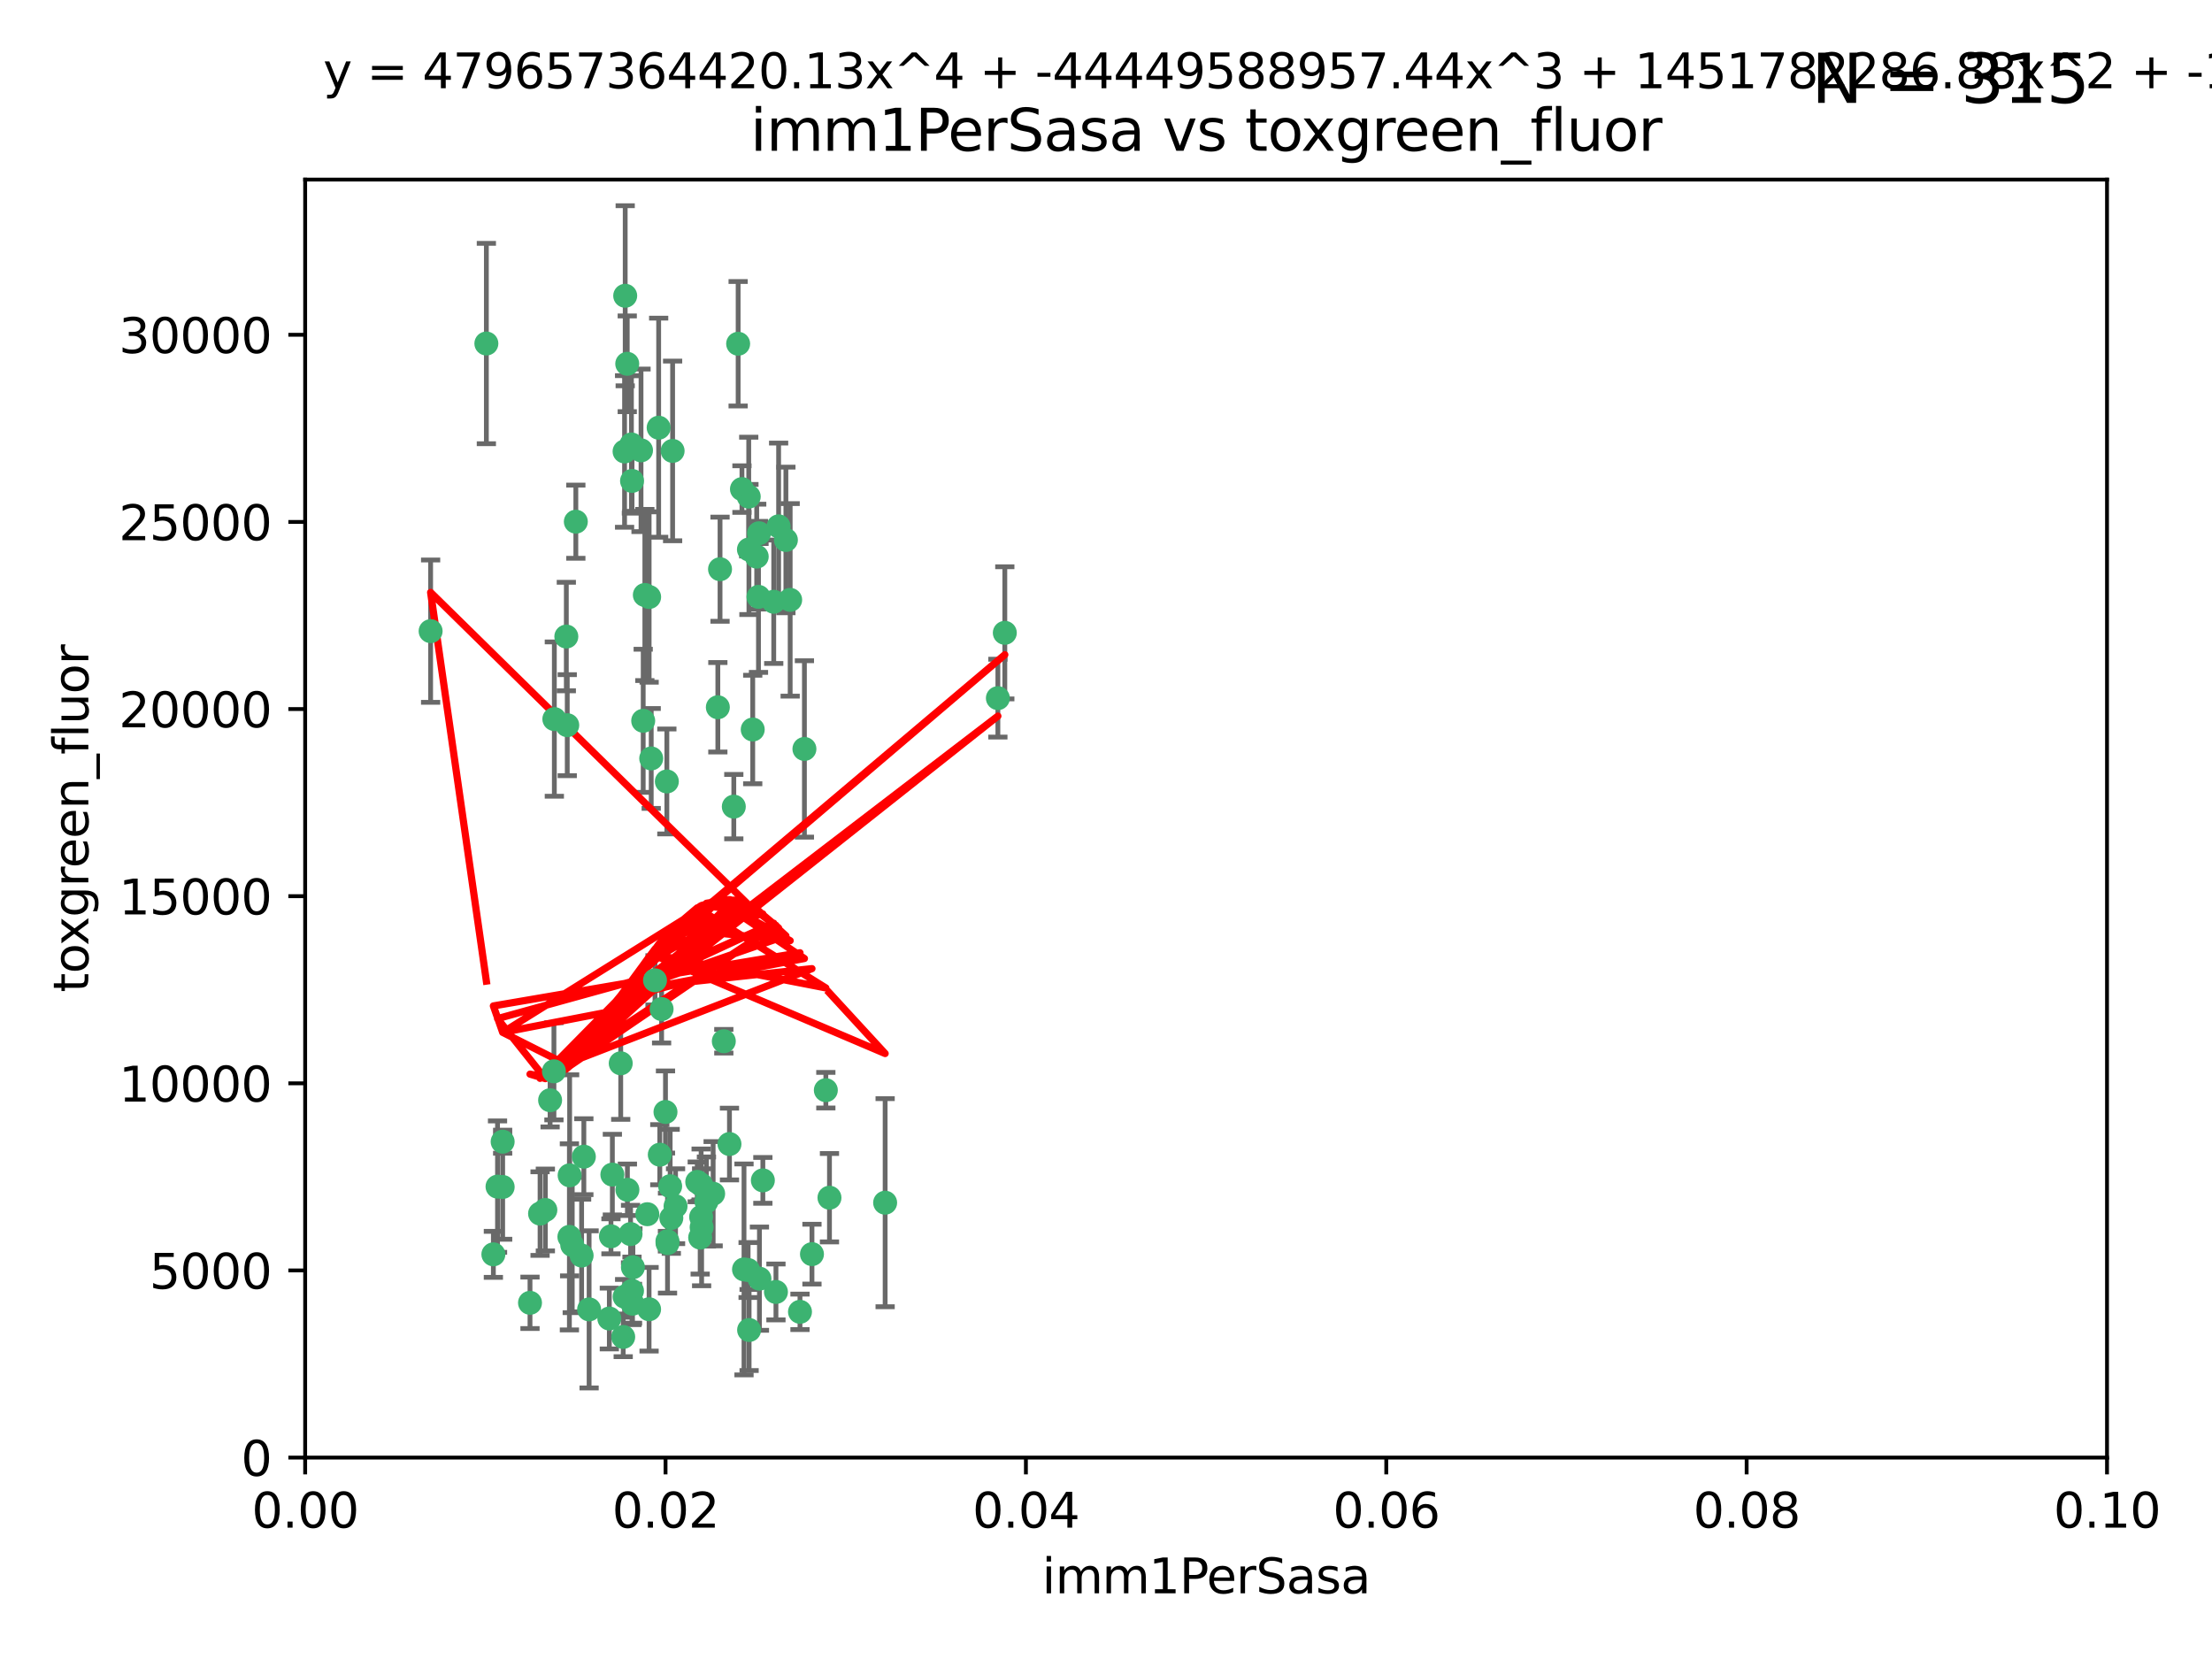<?xml version="1.0" encoding="utf-8" standalone="no"?>
<!DOCTYPE svg PUBLIC "-//W3C//DTD SVG 1.1//EN"
  "http://www.w3.org/Graphics/SVG/1.1/DTD/svg11.dtd">
<svg xmlns:xlink="http://www.w3.org/1999/xlink" width="460.8pt" height="345.6pt" viewBox="0 0 460.8 345.6" xmlns="http://www.w3.org/2000/svg" version="1.1">
 <defs>
  <style type="text/css">*{stroke-linejoin: round; stroke-linecap: butt}</style>
 </defs>
 <g id="figure_1">
  <g id="patch_1">
   <path d="M 0 345.6 
L 460.8 345.6 
L 460.8 0 
L 0 0 
z
" style="fill: #ffffff"/>
  </g>
  <g id="axes_1">
   <g id="patch_2">
    <path d="M 63.571 303.64 
L 438.93 303.64 
L 438.93 37.411 
L 63.571 37.411 
z
" style="fill: #ffffff"/>
   </g>
   <g id="PathCollection_1">
    <defs>
     <path id="mfef98a51b0" d="M 0 1.118 
C 0.297 1.118 0.581 1 0.791 0.791 
C 1 0.581 1.118 0.297 1.118 0 
C 1.118 -0.297 1 -0.581 0.791 -0.791 
C 0.581 -1 0.297 -1.118 0 -1.118 
C -0.297 -1.118 -0.581 -1 -0.791 -0.791 
C -1 -0.581 -1.118 -0.297 -1.118 0 
C -1.118 0.297 -1 0.581 -0.791 0.791 
C -0.581 1 -0.297 1.118 0 1.118 
z
" style="stroke: #3cb371"/>
    </defs>
    <g clip-path="url(#p907a39af77)">
     <use xlink:href="#mfef98a51b0" x="101.319" y="71.562" style="fill: #3cb371; stroke: #3cb371"/>
     <use xlink:href="#mfef98a51b0" x="89.706" y="131.48" style="fill: #3cb371; stroke: #3cb371"/>
     <use xlink:href="#mfef98a51b0" x="156.017" y="114.467" style="fill: #3cb371; stroke: #3cb371"/>
     <use xlink:href="#mfef98a51b0" x="137.211" y="89.097" style="fill: #3cb371; stroke: #3cb371"/>
     <use xlink:href="#mfef98a51b0" x="119.957" y="108.676" style="fill: #3cb371; stroke: #3cb371"/>
     <use xlink:href="#mfef98a51b0" x="169.147" y="261.259" style="fill: #3cb371; stroke: #3cb371"/>
     <use xlink:href="#mfef98a51b0" x="130.666" y="75.786" style="fill: #3cb371; stroke: #3cb371"/>
     <use xlink:href="#mfef98a51b0" x="161.183" y="125.356" style="fill: #3cb371; stroke: #3cb371"/>
     <use xlink:href="#mfef98a51b0" x="130.11" y="94.046" style="fill: #3cb371; stroke: #3cb371"/>
     <use xlink:href="#mfef98a51b0" x="167.576" y="156.019" style="fill: #3cb371; stroke: #3cb371"/>
     <use xlink:href="#mfef98a51b0" x="149.54" y="147.335" style="fill: #3cb371; stroke: #3cb371"/>
     <use xlink:href="#mfef98a51b0" x="164.607" y="124.965" style="fill: #3cb371; stroke: #3cb371"/>
     <use xlink:href="#mfef98a51b0" x="140.118" y="93.933" style="fill: #3cb371; stroke: #3cb371"/>
     <use xlink:href="#mfef98a51b0" x="157.637" y="115.953" style="fill: #3cb371; stroke: #3cb371"/>
     <use xlink:href="#mfef98a51b0" x="162.201" y="109.646" style="fill: #3cb371; stroke: #3cb371"/>
     <use xlink:href="#mfef98a51b0" x="155.975" y="103.453" style="fill: #3cb371; stroke: #3cb371"/>
     <use xlink:href="#mfef98a51b0" x="133.991" y="150.153" style="fill: #3cb371; stroke: #3cb371"/>
     <use xlink:href="#mfef98a51b0" x="133.537" y="93.812" style="fill: #3cb371; stroke: #3cb371"/>
     <use xlink:href="#mfef98a51b0" x="135.226" y="124.367" style="fill: #3cb371; stroke: #3cb371"/>
     <use xlink:href="#mfef98a51b0" x="131.665" y="100.184" style="fill: #3cb371; stroke: #3cb371"/>
     <use xlink:href="#mfef98a51b0" x="149.997" y="118.577" style="fill: #3cb371; stroke: #3cb371"/>
     <use xlink:href="#mfef98a51b0" x="131.536" y="92.588" style="fill: #3cb371; stroke: #3cb371"/>
     <use xlink:href="#mfef98a51b0" x="102.779" y="261.303" style="fill: #3cb371; stroke: #3cb371"/>
     <use xlink:href="#mfef98a51b0" x="104.711" y="237.833" style="fill: #3cb371; stroke: #3cb371"/>
     <use xlink:href="#mfef98a51b0" x="118.666" y="244.844" style="fill: #3cb371; stroke: #3cb371"/>
     <use xlink:href="#mfef98a51b0" x="154.563" y="101.886" style="fill: #3cb371; stroke: #3cb371"/>
     <use xlink:href="#mfef98a51b0" x="158.007" y="124.337" style="fill: #3cb371; stroke: #3cb371"/>
     <use xlink:href="#mfef98a51b0" x="153.769" y="71.61" style="fill: #3cb371; stroke: #3cb371"/>
     <use xlink:href="#mfef98a51b0" x="118.169" y="151.067" style="fill: #3cb371; stroke: #3cb371"/>
     <use xlink:href="#mfef98a51b0" x="136.451" y="204.22" style="fill: #3cb371; stroke: #3cb371"/>
     <use xlink:href="#mfef98a51b0" x="146.058" y="246.787" style="fill: #3cb371; stroke: #3cb371"/>
     <use xlink:href="#mfef98a51b0" x="158.116" y="111.087" style="fill: #3cb371; stroke: #3cb371"/>
     <use xlink:href="#mfef98a51b0" x="163.716" y="112.487" style="fill: #3cb371; stroke: #3cb371"/>
     <use xlink:href="#mfef98a51b0" x="130.241" y="61.614" style="fill: #3cb371; stroke: #3cb371"/>
     <use xlink:href="#mfef98a51b0" x="138.918" y="162.792" style="fill: #3cb371; stroke: #3cb371"/>
     <use xlink:href="#mfef98a51b0" x="130.121" y="270.13" style="fill: #3cb371; stroke: #3cb371"/>
     <use xlink:href="#mfef98a51b0" x="112.506" y="252.814" style="fill: #3cb371; stroke: #3cb371"/>
     <use xlink:href="#mfef98a51b0" x="207.877" y="145.439" style="fill: #3cb371; stroke: #3cb371"/>
     <use xlink:href="#mfef98a51b0" x="127.567" y="244.691" style="fill: #3cb371; stroke: #3cb371"/>
     <use xlink:href="#mfef98a51b0" x="104.714" y="247.267" style="fill: #3cb371; stroke: #3cb371"/>
     <use xlink:href="#mfef98a51b0" x="148.561" y="248.674" style="fill: #3cb371; stroke: #3cb371"/>
     <use xlink:href="#mfef98a51b0" x="209.321" y="131.829" style="fill: #3cb371; stroke: #3cb371"/>
     <use xlink:href="#mfef98a51b0" x="134.851" y="252.941" style="fill: #3cb371; stroke: #3cb371"/>
     <use xlink:href="#mfef98a51b0" x="119.208" y="259.35" style="fill: #3cb371; stroke: #3cb371"/>
     <use xlink:href="#mfef98a51b0" x="137.448" y="240.543" style="fill: #3cb371; stroke: #3cb371"/>
     <use xlink:href="#mfef98a51b0" x="127.275" y="257.545" style="fill: #3cb371; stroke: #3cb371"/>
     <use xlink:href="#mfef98a51b0" x="117.976" y="132.603" style="fill: #3cb371; stroke: #3cb371"/>
     <use xlink:href="#mfef98a51b0" x="155.845" y="264.57" style="fill: #3cb371; stroke: #3cb371"/>
     <use xlink:href="#mfef98a51b0" x="152.865" y="168.036" style="fill: #3cb371; stroke: #3cb371"/>
     <use xlink:href="#mfef98a51b0" x="114.597" y="229.198" style="fill: #3cb371; stroke: #3cb371"/>
     <use xlink:href="#mfef98a51b0" x="110.41" y="271.4" style="fill: #3cb371; stroke: #3cb371"/>
     <use xlink:href="#mfef98a51b0" x="113.608" y="252.059" style="fill: #3cb371; stroke: #3cb371"/>
     <use xlink:href="#mfef98a51b0" x="103.643" y="247.195" style="fill: #3cb371; stroke: #3cb371"/>
     <use xlink:href="#mfef98a51b0" x="131.656" y="268.906" style="fill: #3cb371; stroke: #3cb371"/>
     <use xlink:href="#mfef98a51b0" x="131.847" y="263.993" style="fill: #3cb371; stroke: #3cb371"/>
     <use xlink:href="#mfef98a51b0" x="129.825" y="278.508" style="fill: #3cb371; stroke: #3cb371"/>
     <use xlink:href="#mfef98a51b0" x="140.729" y="251.277" style="fill: #3cb371; stroke: #3cb371"/>
     <use xlink:href="#mfef98a51b0" x="131.762" y="271.584" style="fill: #3cb371; stroke: #3cb371"/>
     <use xlink:href="#mfef98a51b0" x="166.652" y="273.278" style="fill: #3cb371; stroke: #3cb371"/>
     <use xlink:href="#mfef98a51b0" x="129.308" y="221.508" style="fill: #3cb371; stroke: #3cb371"/>
     <use xlink:href="#mfef98a51b0" x="154.991" y="264.442" style="fill: #3cb371; stroke: #3cb371"/>
     <use xlink:href="#mfef98a51b0" x="151.961" y="238.323" style="fill: #3cb371; stroke: #3cb371"/>
     <use xlink:href="#mfef98a51b0" x="147.163" y="250.302" style="fill: #3cb371; stroke: #3cb371"/>
     <use xlink:href="#mfef98a51b0" x="158.205" y="266.371" style="fill: #3cb371; stroke: #3cb371"/>
     <use xlink:href="#mfef98a51b0" x="139.848" y="253.724" style="fill: #3cb371; stroke: #3cb371"/>
     <use xlink:href="#mfef98a51b0" x="146.06" y="253.509" style="fill: #3cb371; stroke: #3cb371"/>
     <use xlink:href="#mfef98a51b0" x="156.053" y="277.063" style="fill: #3cb371; stroke: #3cb371"/>
     <use xlink:href="#mfef98a51b0" x="150.784" y="216.908" style="fill: #3cb371; stroke: #3cb371"/>
     <use xlink:href="#mfef98a51b0" x="146.161" y="255.666" style="fill: #3cb371; stroke: #3cb371"/>
     <use xlink:href="#mfef98a51b0" x="137.823" y="210.208" style="fill: #3cb371; stroke: #3cb371"/>
     <use xlink:href="#mfef98a51b0" x="156.807" y="151.97" style="fill: #3cb371; stroke: #3cb371"/>
     <use xlink:href="#mfef98a51b0" x="139.042" y="258.565" style="fill: #3cb371; stroke: #3cb371"/>
     <use xlink:href="#mfef98a51b0" x="145.859" y="257.812" style="fill: #3cb371; stroke: #3cb371"/>
     <use xlink:href="#mfef98a51b0" x="130.7" y="247.85" style="fill: #3cb371; stroke: #3cb371"/>
     <use xlink:href="#mfef98a51b0" x="122.722" y="272.768" style="fill: #3cb371; stroke: #3cb371"/>
     <use xlink:href="#mfef98a51b0" x="131.356" y="257.076" style="fill: #3cb371; stroke: #3cb371"/>
     <use xlink:href="#mfef98a51b0" x="115.394" y="223.176" style="fill: #3cb371; stroke: #3cb371"/>
     <use xlink:href="#mfef98a51b0" x="121.627" y="240.958" style="fill: #3cb371; stroke: #3cb371"/>
     <use xlink:href="#mfef98a51b0" x="126.935" y="274.674" style="fill: #3cb371; stroke: #3cb371"/>
     <use xlink:href="#mfef98a51b0" x="118.616" y="257.661" style="fill: #3cb371; stroke: #3cb371"/>
     <use xlink:href="#mfef98a51b0" x="115.48" y="149.795" style="fill: #3cb371; stroke: #3cb371"/>
     <use xlink:href="#mfef98a51b0" x="161.644" y="269.137" style="fill: #3cb371; stroke: #3cb371"/>
     <use xlink:href="#mfef98a51b0" x="121.161" y="261.551" style="fill: #3cb371; stroke: #3cb371"/>
     <use xlink:href="#mfef98a51b0" x="135.215" y="272.741" style="fill: #3cb371; stroke: #3cb371"/>
     <use xlink:href="#mfef98a51b0" x="134.334" y="123.943" style="fill: #3cb371; stroke: #3cb371"/>
     <use xlink:href="#mfef98a51b0" x="138.633" y="231.646" style="fill: #3cb371; stroke: #3cb371"/>
     <use xlink:href="#mfef98a51b0" x="139.056" y="258.966" style="fill: #3cb371; stroke: #3cb371"/>
     <use xlink:href="#mfef98a51b0" x="158.917" y="245.892" style="fill: #3cb371; stroke: #3cb371"/>
     <use xlink:href="#mfef98a51b0" x="139.605" y="247.114" style="fill: #3cb371; stroke: #3cb371"/>
     <use xlink:href="#mfef98a51b0" x="145.249" y="246.204" style="fill: #3cb371; stroke: #3cb371"/>
     <use xlink:href="#mfef98a51b0" x="172.037" y="227.107" style="fill: #3cb371; stroke: #3cb371"/>
     <use xlink:href="#mfef98a51b0" x="135.66" y="157.999" style="fill: #3cb371; stroke: #3cb371"/>
     <use xlink:href="#mfef98a51b0" x="184.39" y="250.544" style="fill: #3cb371; stroke: #3cb371"/>
     <use xlink:href="#mfef98a51b0" x="172.794" y="249.505" style="fill: #3cb371; stroke: #3cb371"/>
    </g>
   </g>
   <g id="matplotlib.axis_1">
    <g id="xtick_1">
     <g id="line2d_1">
      <defs>
       <path id="m4411c6ffe0" d="M 0 0 
L 0 3.5 
" style="stroke: #000000; stroke-width: 0.8"/>
      </defs>
      <g>
       <use xlink:href="#m4411c6ffe0" x="63.571" y="303.64" style="stroke: #000000; stroke-width: 0.8"/>
      </g>
     </g>
     <g id="text_1">
      <!-- 0.00 -->
      <g transform="translate(52.438 318.238)scale(0.1 -0.1)">
       <defs>
        <path id="DejaVuSans-30" d="M 2034 4250 
Q 1547 4250 1301 3770 
Q 1056 3291 1056 2328 
Q 1056 1369 1301 889 
Q 1547 409 2034 409 
Q 2525 409 2770 889 
Q 3016 1369 3016 2328 
Q 3016 3291 2770 3770 
Q 2525 4250 2034 4250 
z
M 2034 4750 
Q 2819 4750 3233 4129 
Q 3647 3509 3647 2328 
Q 3647 1150 3233 529 
Q 2819 -91 2034 -91 
Q 1250 -91 836 529 
Q 422 1150 422 2328 
Q 422 3509 836 4129 
Q 1250 4750 2034 4750 
z
" transform="scale(0.016)"/>
        <path id="DejaVuSans-2e" d="M 684 794 
L 1344 794 
L 1344 0 
L 684 0 
L 684 794 
z
" transform="scale(0.016)"/>
       </defs>
       <use xlink:href="#DejaVuSans-30"/>
       <use xlink:href="#DejaVuSans-2e" x="63.623"/>
       <use xlink:href="#DejaVuSans-30" x="95.41"/>
       <use xlink:href="#DejaVuSans-30" x="159.033"/>
      </g>
     </g>
    </g>
    <g id="xtick_2">
     <g id="line2d_2">
      <g>
       <use xlink:href="#m4411c6ffe0" x="138.643" y="303.64" style="stroke: #000000; stroke-width: 0.8"/>
      </g>
     </g>
     <g id="text_2">
      <!-- 0.02 -->
      <g transform="translate(127.51 318.238)scale(0.1 -0.1)">
       <defs>
        <path id="DejaVuSans-32" d="M 1228 531 
L 3431 531 
L 3431 0 
L 469 0 
L 469 531 
Q 828 903 1448 1529 
Q 2069 2156 2228 2338 
Q 2531 2678 2651 2914 
Q 2772 3150 2772 3378 
Q 2772 3750 2511 3984 
Q 2250 4219 1831 4219 
Q 1534 4219 1204 4116 
Q 875 4013 500 3803 
L 500 4441 
Q 881 4594 1212 4672 
Q 1544 4750 1819 4750 
Q 2544 4750 2975 4387 
Q 3406 4025 3406 3419 
Q 3406 3131 3298 2873 
Q 3191 2616 2906 2266 
Q 2828 2175 2409 1742 
Q 1991 1309 1228 531 
z
" transform="scale(0.016)"/>
       </defs>
       <use xlink:href="#DejaVuSans-30"/>
       <use xlink:href="#DejaVuSans-2e" x="63.623"/>
       <use xlink:href="#DejaVuSans-30" x="95.41"/>
       <use xlink:href="#DejaVuSans-32" x="159.033"/>
      </g>
     </g>
    </g>
    <g id="xtick_3">
     <g id="line2d_3">
      <g>
       <use xlink:href="#m4411c6ffe0" x="213.715" y="303.64" style="stroke: #000000; stroke-width: 0.8"/>
      </g>
     </g>
     <g id="text_3">
      <!-- 0.04 -->
      <g transform="translate(202.582 318.238)scale(0.1 -0.1)">
       <defs>
        <path id="DejaVuSans-34" d="M 2419 4116 
L 825 1625 
L 2419 1625 
L 2419 4116 
z
M 2253 4666 
L 3047 4666 
L 3047 1625 
L 3713 1625 
L 3713 1100 
L 3047 1100 
L 3047 0 
L 2419 0 
L 2419 1100 
L 313 1100 
L 313 1709 
L 2253 4666 
z
" transform="scale(0.016)"/>
       </defs>
       <use xlink:href="#DejaVuSans-30"/>
       <use xlink:href="#DejaVuSans-2e" x="63.623"/>
       <use xlink:href="#DejaVuSans-30" x="95.41"/>
       <use xlink:href="#DejaVuSans-34" x="159.033"/>
      </g>
     </g>
    </g>
    <g id="xtick_4">
     <g id="line2d_4">
      <g>
       <use xlink:href="#m4411c6ffe0" x="288.786" y="303.64" style="stroke: #000000; stroke-width: 0.8"/>
      </g>
     </g>
     <g id="text_4">
      <!-- 0.06 -->
      <g transform="translate(277.654 318.238)scale(0.1 -0.1)">
       <defs>
        <path id="DejaVuSans-36" d="M 2113 2584 
Q 1688 2584 1439 2293 
Q 1191 2003 1191 1497 
Q 1191 994 1439 701 
Q 1688 409 2113 409 
Q 2538 409 2786 701 
Q 3034 994 3034 1497 
Q 3034 2003 2786 2293 
Q 2538 2584 2113 2584 
z
M 3366 4563 
L 3366 3988 
Q 3128 4100 2886 4159 
Q 2644 4219 2406 4219 
Q 1781 4219 1451 3797 
Q 1122 3375 1075 2522 
Q 1259 2794 1537 2939 
Q 1816 3084 2150 3084 
Q 2853 3084 3261 2657 
Q 3669 2231 3669 1497 
Q 3669 778 3244 343 
Q 2819 -91 2113 -91 
Q 1303 -91 875 529 
Q 447 1150 447 2328 
Q 447 3434 972 4092 
Q 1497 4750 2381 4750 
Q 2619 4750 2861 4703 
Q 3103 4656 3366 4563 
z
" transform="scale(0.016)"/>
       </defs>
       <use xlink:href="#DejaVuSans-30"/>
       <use xlink:href="#DejaVuSans-2e" x="63.623"/>
       <use xlink:href="#DejaVuSans-30" x="95.41"/>
       <use xlink:href="#DejaVuSans-36" x="159.033"/>
      </g>
     </g>
    </g>
    <g id="xtick_5">
     <g id="line2d_5">
      <g>
       <use xlink:href="#m4411c6ffe0" x="363.858" y="303.64" style="stroke: #000000; stroke-width: 0.8"/>
      </g>
     </g>
     <g id="text_5">
      <!-- 0.08 -->
      <g transform="translate(352.725 318.238)scale(0.1 -0.1)">
       <defs>
        <path id="DejaVuSans-38" d="M 2034 2216 
Q 1584 2216 1326 1975 
Q 1069 1734 1069 1313 
Q 1069 891 1326 650 
Q 1584 409 2034 409 
Q 2484 409 2743 651 
Q 3003 894 3003 1313 
Q 3003 1734 2745 1975 
Q 2488 2216 2034 2216 
z
M 1403 2484 
Q 997 2584 770 2862 
Q 544 3141 544 3541 
Q 544 4100 942 4425 
Q 1341 4750 2034 4750 
Q 2731 4750 3128 4425 
Q 3525 4100 3525 3541 
Q 3525 3141 3298 2862 
Q 3072 2584 2669 2484 
Q 3125 2378 3379 2068 
Q 3634 1759 3634 1313 
Q 3634 634 3220 271 
Q 2806 -91 2034 -91 
Q 1263 -91 848 271 
Q 434 634 434 1313 
Q 434 1759 690 2068 
Q 947 2378 1403 2484 
z
M 1172 3481 
Q 1172 3119 1398 2916 
Q 1625 2713 2034 2713 
Q 2441 2713 2670 2916 
Q 2900 3119 2900 3481 
Q 2900 3844 2670 4047 
Q 2441 4250 2034 4250 
Q 1625 4250 1398 4047 
Q 1172 3844 1172 3481 
z
" transform="scale(0.016)"/>
       </defs>
       <use xlink:href="#DejaVuSans-30"/>
       <use xlink:href="#DejaVuSans-2e" x="63.623"/>
       <use xlink:href="#DejaVuSans-30" x="95.41"/>
       <use xlink:href="#DejaVuSans-38" x="159.033"/>
      </g>
     </g>
    </g>
    <g id="xtick_6">
     <g id="line2d_6">
      <g>
       <use xlink:href="#m4411c6ffe0" x="438.93" y="303.64" style="stroke: #000000; stroke-width: 0.8"/>
      </g>
     </g>
     <g id="text_6">
      <!-- 0.10 -->
      <g transform="translate(427.797 318.238)scale(0.1 -0.1)">
       <defs>
        <path id="DejaVuSans-31" d="M 794 531 
L 1825 531 
L 1825 4091 
L 703 3866 
L 703 4441 
L 1819 4666 
L 2450 4666 
L 2450 531 
L 3481 531 
L 3481 0 
L 794 0 
L 794 531 
z
" transform="scale(0.016)"/>
       </defs>
       <use xlink:href="#DejaVuSans-30"/>
       <use xlink:href="#DejaVuSans-2e" x="63.623"/>
       <use xlink:href="#DejaVuSans-31" x="95.41"/>
       <use xlink:href="#DejaVuSans-30" x="159.033"/>
      </g>
     </g>
    </g>
    <g id="text_7">
     <!-- imm1PerSasa -->
     <g transform="translate(217.067 331.917)scale(0.1 -0.1)">
      <defs>
       <path id="DejaVuSans-69" d="M 603 3500 
L 1178 3500 
L 1178 0 
L 603 0 
L 603 3500 
z
M 603 4863 
L 1178 4863 
L 1178 4134 
L 603 4134 
L 603 4863 
z
" transform="scale(0.016)"/>
       <path id="DejaVuSans-6d" d="M 3328 2828 
Q 3544 3216 3844 3400 
Q 4144 3584 4550 3584 
Q 5097 3584 5394 3201 
Q 5691 2819 5691 2113 
L 5691 0 
L 5113 0 
L 5113 2094 
Q 5113 2597 4934 2840 
Q 4756 3084 4391 3084 
Q 3944 3084 3684 2787 
Q 3425 2491 3425 1978 
L 3425 0 
L 2847 0 
L 2847 2094 
Q 2847 2600 2669 2842 
Q 2491 3084 2119 3084 
Q 1678 3084 1418 2786 
Q 1159 2488 1159 1978 
L 1159 0 
L 581 0 
L 581 3500 
L 1159 3500 
L 1159 2956 
Q 1356 3278 1631 3431 
Q 1906 3584 2284 3584 
Q 2666 3584 2933 3390 
Q 3200 3197 3328 2828 
z
" transform="scale(0.016)"/>
       <path id="DejaVuSans-50" d="M 1259 4147 
L 1259 2394 
L 2053 2394 
Q 2494 2394 2734 2622 
Q 2975 2850 2975 3272 
Q 2975 3691 2734 3919 
Q 2494 4147 2053 4147 
L 1259 4147 
z
M 628 4666 
L 2053 4666 
Q 2838 4666 3239 4311 
Q 3641 3956 3641 3272 
Q 3641 2581 3239 2228 
Q 2838 1875 2053 1875 
L 1259 1875 
L 1259 0 
L 628 0 
L 628 4666 
z
" transform="scale(0.016)"/>
       <path id="DejaVuSans-65" d="M 3597 1894 
L 3597 1613 
L 953 1613 
Q 991 1019 1311 708 
Q 1631 397 2203 397 
Q 2534 397 2845 478 
Q 3156 559 3463 722 
L 3463 178 
Q 3153 47 2828 -22 
Q 2503 -91 2169 -91 
Q 1331 -91 842 396 
Q 353 884 353 1716 
Q 353 2575 817 3079 
Q 1281 3584 2069 3584 
Q 2775 3584 3186 3129 
Q 3597 2675 3597 1894 
z
M 3022 2063 
Q 3016 2534 2758 2815 
Q 2500 3097 2075 3097 
Q 1594 3097 1305 2825 
Q 1016 2553 972 2059 
L 3022 2063 
z
" transform="scale(0.016)"/>
       <path id="DejaVuSans-72" d="M 2631 2963 
Q 2534 3019 2420 3045 
Q 2306 3072 2169 3072 
Q 1681 3072 1420 2755 
Q 1159 2438 1159 1844 
L 1159 0 
L 581 0 
L 581 3500 
L 1159 3500 
L 1159 2956 
Q 1341 3275 1631 3429 
Q 1922 3584 2338 3584 
Q 2397 3584 2469 3576 
Q 2541 3569 2628 3553 
L 2631 2963 
z
" transform="scale(0.016)"/>
       <path id="DejaVuSans-53" d="M 3425 4513 
L 3425 3897 
Q 3066 4069 2747 4153 
Q 2428 4238 2131 4238 
Q 1616 4238 1336 4038 
Q 1056 3838 1056 3469 
Q 1056 3159 1242 3001 
Q 1428 2844 1947 2747 
L 2328 2669 
Q 3034 2534 3370 2195 
Q 3706 1856 3706 1288 
Q 3706 609 3251 259 
Q 2797 -91 1919 -91 
Q 1588 -91 1214 -16 
Q 841 59 441 206 
L 441 856 
Q 825 641 1194 531 
Q 1563 422 1919 422 
Q 2459 422 2753 634 
Q 3047 847 3047 1241 
Q 3047 1584 2836 1778 
Q 2625 1972 2144 2069 
L 1759 2144 
Q 1053 2284 737 2584 
Q 422 2884 422 3419 
Q 422 4038 858 4394 
Q 1294 4750 2059 4750 
Q 2388 4750 2728 4690 
Q 3069 4631 3425 4513 
z
" transform="scale(0.016)"/>
       <path id="DejaVuSans-61" d="M 2194 1759 
Q 1497 1759 1228 1600 
Q 959 1441 959 1056 
Q 959 750 1161 570 
Q 1363 391 1709 391 
Q 2188 391 2477 730 
Q 2766 1069 2766 1631 
L 2766 1759 
L 2194 1759 
z
M 3341 1997 
L 3341 0 
L 2766 0 
L 2766 531 
Q 2569 213 2275 61 
Q 1981 -91 1556 -91 
Q 1019 -91 701 211 
Q 384 513 384 1019 
Q 384 1609 779 1909 
Q 1175 2209 1959 2209 
L 2766 2209 
L 2766 2266 
Q 2766 2663 2505 2880 
Q 2244 3097 1772 3097 
Q 1472 3097 1187 3025 
Q 903 2953 641 2809 
L 641 3341 
Q 956 3463 1253 3523 
Q 1550 3584 1831 3584 
Q 2591 3584 2966 3190 
Q 3341 2797 3341 1997 
z
" transform="scale(0.016)"/>
       <path id="DejaVuSans-73" d="M 2834 3397 
L 2834 2853 
Q 2591 2978 2328 3040 
Q 2066 3103 1784 3103 
Q 1356 3103 1142 2972 
Q 928 2841 928 2578 
Q 928 2378 1081 2264 
Q 1234 2150 1697 2047 
L 1894 2003 
Q 2506 1872 2764 1633 
Q 3022 1394 3022 966 
Q 3022 478 2636 193 
Q 2250 -91 1575 -91 
Q 1294 -91 989 -36 
Q 684 19 347 128 
L 347 722 
Q 666 556 975 473 
Q 1284 391 1588 391 
Q 1994 391 2212 530 
Q 2431 669 2431 922 
Q 2431 1156 2273 1281 
Q 2116 1406 1581 1522 
L 1381 1569 
Q 847 1681 609 1914 
Q 372 2147 372 2553 
Q 372 3047 722 3315 
Q 1072 3584 1716 3584 
Q 2034 3584 2315 3537 
Q 2597 3491 2834 3397 
z
" transform="scale(0.016)"/>
      </defs>
      <use xlink:href="#DejaVuSans-69"/>
      <use xlink:href="#DejaVuSans-6d" x="27.783"/>
      <use xlink:href="#DejaVuSans-6d" x="125.195"/>
      <use xlink:href="#DejaVuSans-31" x="222.607"/>
      <use xlink:href="#DejaVuSans-50" x="286.23"/>
      <use xlink:href="#DejaVuSans-65" x="342.908"/>
      <use xlink:href="#DejaVuSans-72" x="404.432"/>
      <use xlink:href="#DejaVuSans-53" x="445.545"/>
      <use xlink:href="#DejaVuSans-61" x="509.021"/>
      <use xlink:href="#DejaVuSans-73" x="570.301"/>
      <use xlink:href="#DejaVuSans-61" x="622.4"/>
     </g>
    </g>
   </g>
   <g id="matplotlib.axis_2">
    <g id="ytick_1">
     <g id="line2d_7">
      <defs>
       <path id="m4e18ec2cbf" d="M 0 0 
L -3.5 0 
" style="stroke: #000000; stroke-width: 0.8"/>
      </defs>
      <g>
       <use xlink:href="#m4e18ec2cbf" x="63.571" y="303.64" style="stroke: #000000; stroke-width: 0.8"/>
      </g>
     </g>
     <g id="text_8">
      <!-- 0 -->
      <g transform="translate(50.209 307.439)scale(0.1 -0.1)">
       <use xlink:href="#DejaVuSans-30"/>
      </g>
     </g>
    </g>
    <g id="ytick_2">
     <g id="line2d_8">
      <g>
       <use xlink:href="#m4e18ec2cbf" x="63.571" y="264.657" style="stroke: #000000; stroke-width: 0.8"/>
      </g>
     </g>
     <g id="text_9">
      <!-- 5000 -->
      <g transform="translate(31.121 268.457)scale(0.1 -0.1)">
       <defs>
        <path id="DejaVuSans-35" d="M 691 4666 
L 3169 4666 
L 3169 4134 
L 1269 4134 
L 1269 2991 
Q 1406 3038 1543 3061 
Q 1681 3084 1819 3084 
Q 2600 3084 3056 2656 
Q 3513 2228 3513 1497 
Q 3513 744 3044 326 
Q 2575 -91 1722 -91 
Q 1428 -91 1123 -41 
Q 819 9 494 109 
L 494 744 
Q 775 591 1075 516 
Q 1375 441 1709 441 
Q 2250 441 2565 725 
Q 2881 1009 2881 1497 
Q 2881 1984 2565 2268 
Q 2250 2553 1709 2553 
Q 1456 2553 1204 2497 
Q 953 2441 691 2322 
L 691 4666 
z
" transform="scale(0.016)"/>
       </defs>
       <use xlink:href="#DejaVuSans-35"/>
       <use xlink:href="#DejaVuSans-30" x="63.623"/>
       <use xlink:href="#DejaVuSans-30" x="127.246"/>
       <use xlink:href="#DejaVuSans-30" x="190.869"/>
      </g>
     </g>
    </g>
    <g id="ytick_3">
     <g id="line2d_9">
      <g>
       <use xlink:href="#m4e18ec2cbf" x="63.571" y="225.675" style="stroke: #000000; stroke-width: 0.8"/>
      </g>
     </g>
     <g id="text_10">
      <!-- 10000 -->
      <g transform="translate(24.759 229.474)scale(0.1 -0.1)">
       <use xlink:href="#DejaVuSans-31"/>
       <use xlink:href="#DejaVuSans-30" x="63.623"/>
       <use xlink:href="#DejaVuSans-30" x="127.246"/>
       <use xlink:href="#DejaVuSans-30" x="190.869"/>
       <use xlink:href="#DejaVuSans-30" x="254.492"/>
      </g>
     </g>
    </g>
    <g id="ytick_4">
     <g id="line2d_10">
      <g>
       <use xlink:href="#m4e18ec2cbf" x="63.571" y="186.692" style="stroke: #000000; stroke-width: 0.8"/>
      </g>
     </g>
     <g id="text_11">
      <!-- 15000 -->
      <g transform="translate(24.759 190.492)scale(0.1 -0.1)">
       <use xlink:href="#DejaVuSans-31"/>
       <use xlink:href="#DejaVuSans-35" x="63.623"/>
       <use xlink:href="#DejaVuSans-30" x="127.246"/>
       <use xlink:href="#DejaVuSans-30" x="190.869"/>
       <use xlink:href="#DejaVuSans-30" x="254.492"/>
      </g>
     </g>
    </g>
    <g id="ytick_5">
     <g id="line2d_11">
      <g>
       <use xlink:href="#m4e18ec2cbf" x="63.571" y="147.71" style="stroke: #000000; stroke-width: 0.8"/>
      </g>
     </g>
     <g id="text_12">
      <!-- 20000 -->
      <g transform="translate(24.759 151.509)scale(0.1 -0.1)">
       <use xlink:href="#DejaVuSans-32"/>
       <use xlink:href="#DejaVuSans-30" x="63.623"/>
       <use xlink:href="#DejaVuSans-30" x="127.246"/>
       <use xlink:href="#DejaVuSans-30" x="190.869"/>
       <use xlink:href="#DejaVuSans-30" x="254.492"/>
      </g>
     </g>
    </g>
    <g id="ytick_6">
     <g id="line2d_12">
      <g>
       <use xlink:href="#m4e18ec2cbf" x="63.571" y="108.727" style="stroke: #000000; stroke-width: 0.8"/>
      </g>
     </g>
     <g id="text_13">
      <!-- 25000 -->
      <g transform="translate(24.759 112.527)scale(0.1 -0.1)">
       <use xlink:href="#DejaVuSans-32"/>
       <use xlink:href="#DejaVuSans-35" x="63.623"/>
       <use xlink:href="#DejaVuSans-30" x="127.246"/>
       <use xlink:href="#DejaVuSans-30" x="190.869"/>
       <use xlink:href="#DejaVuSans-30" x="254.492"/>
      </g>
     </g>
    </g>
    <g id="ytick_7">
     <g id="line2d_13">
      <g>
       <use xlink:href="#m4e18ec2cbf" x="63.571" y="69.745" style="stroke: #000000; stroke-width: 0.8"/>
      </g>
     </g>
     <g id="text_14">
      <!-- 30000 -->
      <g transform="translate(24.759 73.544)scale(0.1 -0.1)">
       <defs>
        <path id="DejaVuSans-33" d="M 2597 2516 
Q 3050 2419 3304 2112 
Q 3559 1806 3559 1356 
Q 3559 666 3084 287 
Q 2609 -91 1734 -91 
Q 1441 -91 1130 -33 
Q 819 25 488 141 
L 488 750 
Q 750 597 1062 519 
Q 1375 441 1716 441 
Q 2309 441 2620 675 
Q 2931 909 2931 1356 
Q 2931 1769 2642 2001 
Q 2353 2234 1838 2234 
L 1294 2234 
L 1294 2753 
L 1863 2753 
Q 2328 2753 2575 2939 
Q 2822 3125 2822 3475 
Q 2822 3834 2567 4026 
Q 2313 4219 1838 4219 
Q 1578 4219 1281 4162 
Q 984 4106 628 3988 
L 628 4550 
Q 988 4650 1302 4700 
Q 1616 4750 1894 4750 
Q 2613 4750 3031 4423 
Q 3450 4097 3450 3541 
Q 3450 3153 3228 2886 
Q 3006 2619 2597 2516 
z
" transform="scale(0.016)"/>
       </defs>
       <use xlink:href="#DejaVuSans-33"/>
       <use xlink:href="#DejaVuSans-30" x="63.623"/>
       <use xlink:href="#DejaVuSans-30" x="127.246"/>
       <use xlink:href="#DejaVuSans-30" x="190.869"/>
       <use xlink:href="#DejaVuSans-30" x="254.492"/>
      </g>
     </g>
    </g>
    <g id="text_15">
     <!-- toxgreen_fluor -->
     <g transform="translate(18.401 206.72)rotate(-90)scale(0.1 -0.1)">
      <defs>
       <path id="DejaVuSans-74" d="M 1172 4494 
L 1172 3500 
L 2356 3500 
L 2356 3053 
L 1172 3053 
L 1172 1153 
Q 1172 725 1289 603 
Q 1406 481 1766 481 
L 2356 481 
L 2356 0 
L 1766 0 
Q 1100 0 847 248 
Q 594 497 594 1153 
L 594 3053 
L 172 3053 
L 172 3500 
L 594 3500 
L 594 4494 
L 1172 4494 
z
" transform="scale(0.016)"/>
       <path id="DejaVuSans-6f" d="M 1959 3097 
Q 1497 3097 1228 2736 
Q 959 2375 959 1747 
Q 959 1119 1226 758 
Q 1494 397 1959 397 
Q 2419 397 2687 759 
Q 2956 1122 2956 1747 
Q 2956 2369 2687 2733 
Q 2419 3097 1959 3097 
z
M 1959 3584 
Q 2709 3584 3137 3096 
Q 3566 2609 3566 1747 
Q 3566 888 3137 398 
Q 2709 -91 1959 -91 
Q 1206 -91 779 398 
Q 353 888 353 1747 
Q 353 2609 779 3096 
Q 1206 3584 1959 3584 
z
" transform="scale(0.016)"/>
       <path id="DejaVuSans-78" d="M 3513 3500 
L 2247 1797 
L 3578 0 
L 2900 0 
L 1881 1375 
L 863 0 
L 184 0 
L 1544 1831 
L 300 3500 
L 978 3500 
L 1906 2253 
L 2834 3500 
L 3513 3500 
z
" transform="scale(0.016)"/>
       <path id="DejaVuSans-67" d="M 2906 1791 
Q 2906 2416 2648 2759 
Q 2391 3103 1925 3103 
Q 1463 3103 1205 2759 
Q 947 2416 947 1791 
Q 947 1169 1205 825 
Q 1463 481 1925 481 
Q 2391 481 2648 825 
Q 2906 1169 2906 1791 
z
M 3481 434 
Q 3481 -459 3084 -895 
Q 2688 -1331 1869 -1331 
Q 1566 -1331 1297 -1286 
Q 1028 -1241 775 -1147 
L 775 -588 
Q 1028 -725 1275 -790 
Q 1522 -856 1778 -856 
Q 2344 -856 2625 -561 
Q 2906 -266 2906 331 
L 2906 616 
Q 2728 306 2450 153 
Q 2172 0 1784 0 
Q 1141 0 747 490 
Q 353 981 353 1791 
Q 353 2603 747 3093 
Q 1141 3584 1784 3584 
Q 2172 3584 2450 3431 
Q 2728 3278 2906 2969 
L 2906 3500 
L 3481 3500 
L 3481 434 
z
" transform="scale(0.016)"/>
       <path id="DejaVuSans-6e" d="M 3513 2113 
L 3513 0 
L 2938 0 
L 2938 2094 
Q 2938 2591 2744 2837 
Q 2550 3084 2163 3084 
Q 1697 3084 1428 2787 
Q 1159 2491 1159 1978 
L 1159 0 
L 581 0 
L 581 3500 
L 1159 3500 
L 1159 2956 
Q 1366 3272 1645 3428 
Q 1925 3584 2291 3584 
Q 2894 3584 3203 3211 
Q 3513 2838 3513 2113 
z
" transform="scale(0.016)"/>
       <path id="DejaVuSans-5f" d="M 3263 -1063 
L 3263 -1509 
L -63 -1509 
L -63 -1063 
L 3263 -1063 
z
" transform="scale(0.016)"/>
       <path id="DejaVuSans-66" d="M 2375 4863 
L 2375 4384 
L 1825 4384 
Q 1516 4384 1395 4259 
Q 1275 4134 1275 3809 
L 1275 3500 
L 2222 3500 
L 2222 3053 
L 1275 3053 
L 1275 0 
L 697 0 
L 697 3053 
L 147 3053 
L 147 3500 
L 697 3500 
L 697 3744 
Q 697 4328 969 4595 
Q 1241 4863 1831 4863 
L 2375 4863 
z
" transform="scale(0.016)"/>
       <path id="DejaVuSans-6c" d="M 603 4863 
L 1178 4863 
L 1178 0 
L 603 0 
L 603 4863 
z
" transform="scale(0.016)"/>
       <path id="DejaVuSans-75" d="M 544 1381 
L 544 3500 
L 1119 3500 
L 1119 1403 
Q 1119 906 1312 657 
Q 1506 409 1894 409 
Q 2359 409 2629 706 
Q 2900 1003 2900 1516 
L 2900 3500 
L 3475 3500 
L 3475 0 
L 2900 0 
L 2900 538 
Q 2691 219 2414 64 
Q 2138 -91 1772 -91 
Q 1169 -91 856 284 
Q 544 659 544 1381 
z
M 1991 3584 
L 1991 3584 
z
" transform="scale(0.016)"/>
      </defs>
      <use xlink:href="#DejaVuSans-74"/>
      <use xlink:href="#DejaVuSans-6f" x="39.209"/>
      <use xlink:href="#DejaVuSans-78" x="97.266"/>
      <use xlink:href="#DejaVuSans-67" x="156.445"/>
      <use xlink:href="#DejaVuSans-72" x="219.922"/>
      <use xlink:href="#DejaVuSans-65" x="258.785"/>
      <use xlink:href="#DejaVuSans-65" x="320.309"/>
      <use xlink:href="#DejaVuSans-6e" x="381.832"/>
      <use xlink:href="#DejaVuSans-5f" x="445.211"/>
      <use xlink:href="#DejaVuSans-66" x="495.211"/>
      <use xlink:href="#DejaVuSans-6c" x="530.416"/>
      <use xlink:href="#DejaVuSans-75" x="558.199"/>
      <use xlink:href="#DejaVuSans-6f" x="621.578"/>
      <use xlink:href="#DejaVuSans-72" x="682.76"/>
     </g>
    </g>
   </g>
   <g id="LineCollection_1">
    <path d="M 101.319 92.434 
L 101.319 50.691 
" clip-path="url(#p907a39af77)" style="fill: none; stroke: #696969"/>
    <path d="M 89.706 146.307 
L 89.706 116.654 
" clip-path="url(#p907a39af77)" style="fill: none; stroke: #696969"/>
    <path d="M 156.017 128.017 
L 156.017 100.917 
" clip-path="url(#p907a39af77)" style="fill: none; stroke: #696969"/>
    <path d="M 137.211 111.917 
L 137.211 66.277 
" clip-path="url(#p907a39af77)" style="fill: none; stroke: #696969"/>
    <path d="M 119.957 116.296 
L 119.957 101.057 
" clip-path="url(#p907a39af77)" style="fill: none; stroke: #696969"/>
    <path d="M 169.147 267.49 
L 169.147 255.028 
" clip-path="url(#p907a39af77)" style="fill: none; stroke: #696969"/>
    <path d="M 130.666 85.756 
L 130.666 65.815 
" clip-path="url(#p907a39af77)" style="fill: none; stroke: #696969"/>
    <path d="M 161.183 138.211 
L 161.183 112.501 
" clip-path="url(#p907a39af77)" style="fill: none; stroke: #696969"/>
    <path d="M 130.11 109.836 
L 130.11 78.257 
" clip-path="url(#p907a39af77)" style="fill: none; stroke: #696969"/>
    <path d="M 167.576 174.39 
L 167.576 137.647 
" clip-path="url(#p907a39af77)" style="fill: none; stroke: #696969"/>
    <path d="M 149.54 156.65 
L 149.54 138.02 
" clip-path="url(#p907a39af77)" style="fill: none; stroke: #696969"/>
    <path d="M 164.607 145.018 
L 164.607 104.912 
" clip-path="url(#p907a39af77)" style="fill: none; stroke: #696969"/>
    <path d="M 140.118 112.649 
L 140.118 75.218 
" clip-path="url(#p907a39af77)" style="fill: none; stroke: #696969"/>
    <path d="M 157.637 126.872 
L 157.637 105.035 
" clip-path="url(#p907a39af77)" style="fill: none; stroke: #696969"/>
    <path d="M 162.201 126.988 
L 162.201 92.305 
" clip-path="url(#p907a39af77)" style="fill: none; stroke: #696969"/>
    <path d="M 155.975 115.826 
L 155.975 91.08 
" clip-path="url(#p907a39af77)" style="fill: none; stroke: #696969"/>
    <path d="M 133.991 165.057 
L 133.991 135.25 
" clip-path="url(#p907a39af77)" style="fill: none; stroke: #696969"/>
    <path d="M 133.537 110.745 
L 133.537 76.878 
" clip-path="url(#p907a39af77)" style="fill: none; stroke: #696969"/>
    <path d="M 135.226 142.114 
L 135.226 106.621 
" clip-path="url(#p907a39af77)" style="fill: none; stroke: #696969"/>
    <path d="M 131.665 106.525 
L 131.665 93.844 
" clip-path="url(#p907a39af77)" style="fill: none; stroke: #696969"/>
    <path d="M 149.997 129.424 
L 149.997 107.731 
" clip-path="url(#p907a39af77)" style="fill: none; stroke: #696969"/>
    <path d="M 131.536 106.902 
L 131.536 78.274 
" clip-path="url(#p907a39af77)" style="fill: none; stroke: #696969"/>
    <path d="M 102.779 266.097 
L 102.779 256.51 
" clip-path="url(#p907a39af77)" style="fill: none; stroke: #696969"/>
    <path d="M 104.711 240.234 
L 104.711 235.431 
" clip-path="url(#p907a39af77)" style="fill: none; stroke: #696969"/>
    <path d="M 118.666 265.789 
L 118.666 223.9 
" clip-path="url(#p907a39af77)" style="fill: none; stroke: #696969"/>
    <path d="M 154.563 106.741 
L 154.563 97.032 
" clip-path="url(#p907a39af77)" style="fill: none; stroke: #696969"/>
    <path d="M 158.007 140.07 
L 158.007 108.604 
" clip-path="url(#p907a39af77)" style="fill: none; stroke: #696969"/>
    <path d="M 153.769 84.576 
L 153.769 58.645 
" clip-path="url(#p907a39af77)" style="fill: none; stroke: #696969"/>
    <path d="M 118.169 161.588 
L 118.169 140.547 
" clip-path="url(#p907a39af77)" style="fill: none; stroke: #696969"/>
    <path d="M 136.451 209.352 
L 136.451 199.087 
" clip-path="url(#p907a39af77)" style="fill: none; stroke: #696969"/>
    <path d="M 146.058 254.215 
L 146.058 239.358 
" clip-path="url(#p907a39af77)" style="fill: none; stroke: #696969"/>
    <path d="M 158.116 113.226 
L 158.116 108.949 
" clip-path="url(#p907a39af77)" style="fill: none; stroke: #696969"/>
    <path d="M 163.716 127.655 
L 163.716 97.319 
" clip-path="url(#p907a39af77)" style="fill: none; stroke: #696969"/>
    <path d="M 130.241 80.373 
L 130.241 42.855 
" clip-path="url(#p907a39af77)" style="fill: none; stroke: #696969"/>
    <path d="M 138.918 173.718 
L 138.918 151.865 
" clip-path="url(#p907a39af77)" style="fill: none; stroke: #696969"/>
    <path d="M 130.121 273.73 
L 130.121 266.53 
" clip-path="url(#p907a39af77)" style="fill: none; stroke: #696969"/>
    <path d="M 112.506 261.522 
L 112.506 244.105 
" clip-path="url(#p907a39af77)" style="fill: none; stroke: #696969"/>
    <path d="M 207.877 153.546 
L 207.877 137.331 
" clip-path="url(#p907a39af77)" style="fill: none; stroke: #696969"/>
    <path d="M 127.567 253.088 
L 127.567 236.294 
" clip-path="url(#p907a39af77)" style="fill: none; stroke: #696969"/>
    <path d="M 104.714 258.157 
L 104.714 236.377 
" clip-path="url(#p907a39af77)" style="fill: none; stroke: #696969"/>
    <path d="M 148.561 259.535 
L 148.561 237.813 
" clip-path="url(#p907a39af77)" style="fill: none; stroke: #696969"/>
    <path d="M 209.321 145.591 
L 209.321 118.067 
" clip-path="url(#p907a39af77)" style="fill: none; stroke: #696969"/>
    <path d="M 134.851 253.603 
L 134.851 252.279 
" clip-path="url(#p907a39af77)" style="fill: none; stroke: #696969"/>
    <path d="M 119.208 273.451 
L 119.208 245.249 
" clip-path="url(#p907a39af77)" style="fill: none; stroke: #696969"/>
    <path d="M 137.448 246.81 
L 137.448 234.275 
" clip-path="url(#p907a39af77)" style="fill: none; stroke: #696969"/>
    <path d="M 127.275 261.193 
L 127.275 253.898 
" clip-path="url(#p907a39af77)" style="fill: none; stroke: #696969"/>
    <path d="M 117.976 143.904 
L 117.976 121.303 
" clip-path="url(#p907a39af77)" style="fill: none; stroke: #696969"/>
    <path d="M 155.845 270.294 
L 155.845 258.847 
" clip-path="url(#p907a39af77)" style="fill: none; stroke: #696969"/>
    <path d="M 152.865 174.742 
L 152.865 161.329 
" clip-path="url(#p907a39af77)" style="fill: none; stroke: #696969"/>
    <path d="M 114.597 234.763 
L 114.597 223.632 
" clip-path="url(#p907a39af77)" style="fill: none; stroke: #696969"/>
    <path d="M 110.41 276.759 
L 110.41 266.041 
" clip-path="url(#p907a39af77)" style="fill: none; stroke: #696969"/>
    <path d="M 113.608 260.585 
L 113.608 243.534 
" clip-path="url(#p907a39af77)" style="fill: none; stroke: #696969"/>
    <path d="M 103.643 260.88 
L 103.643 233.51 
" clip-path="url(#p907a39af77)" style="fill: none; stroke: #696969"/>
    <path d="M 131.656 275.94 
L 131.656 261.871 
" clip-path="url(#p907a39af77)" style="fill: none; stroke: #696969"/>
    <path d="M 131.847 272.003 
L 131.847 255.982 
" clip-path="url(#p907a39af77)" style="fill: none; stroke: #696969"/>
    <path d="M 129.825 282.62 
L 129.825 274.397 
" clip-path="url(#p907a39af77)" style="fill: none; stroke: #696969"/>
    <path d="M 140.729 259.072 
L 140.729 243.481 
" clip-path="url(#p907a39af77)" style="fill: none; stroke: #696969"/>
    <path d="M 131.762 275.64 
L 131.762 267.529 
" clip-path="url(#p907a39af77)" style="fill: none; stroke: #696969"/>
    <path d="M 166.652 276.97 
L 166.652 269.585 
" clip-path="url(#p907a39af77)" style="fill: none; stroke: #696969"/>
    <path d="M 129.308 233.182 
L 129.308 209.833 
" clip-path="url(#p907a39af77)" style="fill: none; stroke: #696969"/>
    <path d="M 154.991 286.412 
L 154.991 242.472 
" clip-path="url(#p907a39af77)" style="fill: none; stroke: #696969"/>
    <path d="M 151.961 245.797 
L 151.961 230.849 
" clip-path="url(#p907a39af77)" style="fill: none; stroke: #696969"/>
    <path d="M 147.163 259.588 
L 147.163 241.016 
" clip-path="url(#p907a39af77)" style="fill: none; stroke: #696969"/>
    <path d="M 158.205 277.129 
L 158.205 255.613 
" clip-path="url(#p907a39af77)" style="fill: none; stroke: #696969"/>
    <path d="M 139.848 261.105 
L 139.848 246.342 
" clip-path="url(#p907a39af77)" style="fill: none; stroke: #696969"/>
    <path d="M 146.06 257.063 
L 146.06 249.955 
" clip-path="url(#p907a39af77)" style="fill: none; stroke: #696969"/>
    <path d="M 156.053 285.505 
L 156.053 268.621 
" clip-path="url(#p907a39af77)" style="fill: none; stroke: #696969"/>
    <path d="M 150.784 219.374 
L 150.784 214.442 
" clip-path="url(#p907a39af77)" style="fill: none; stroke: #696969"/>
    <path d="M 146.161 267.849 
L 146.161 243.483 
" clip-path="url(#p907a39af77)" style="fill: none; stroke: #696969"/>
    <path d="M 137.823 217.272 
L 137.823 203.144 
" clip-path="url(#p907a39af77)" style="fill: none; stroke: #696969"/>
    <path d="M 156.807 163.271 
L 156.807 140.669 
" clip-path="url(#p907a39af77)" style="fill: none; stroke: #696969"/>
    <path d="M 139.042 260.625 
L 139.042 256.505 
" clip-path="url(#p907a39af77)" style="fill: none; stroke: #696969"/>
    <path d="M 145.859 265.41 
L 145.859 250.214 
" clip-path="url(#p907a39af77)" style="fill: none; stroke: #696969"/>
    <path d="M 130.7 253.211 
L 130.7 242.49 
" clip-path="url(#p907a39af77)" style="fill: none; stroke: #696969"/>
    <path d="M 122.722 289.135 
L 122.722 256.401 
" clip-path="url(#p907a39af77)" style="fill: none; stroke: #696969"/>
    <path d="M 131.356 263.063 
L 131.356 251.09 
" clip-path="url(#p907a39af77)" style="fill: none; stroke: #696969"/>
    <path d="M 115.394 233.292 
L 115.394 213.059 
" clip-path="url(#p907a39af77)" style="fill: none; stroke: #696969"/>
    <path d="M 121.627 248.861 
L 121.627 233.054 
" clip-path="url(#p907a39af77)" style="fill: none; stroke: #696969"/>
    <path d="M 126.935 281.008 
L 126.935 268.341 
" clip-path="url(#p907a39af77)" style="fill: none; stroke: #696969"/>
    <path d="M 118.616 277.044 
L 118.616 238.278 
" clip-path="url(#p907a39af77)" style="fill: none; stroke: #696969"/>
    <path d="M 115.48 165.867 
L 115.48 133.723 
" clip-path="url(#p907a39af77)" style="fill: none; stroke: #696969"/>
    <path d="M 161.644 274.956 
L 161.644 263.317 
" clip-path="url(#p907a39af77)" style="fill: none; stroke: #696969"/>
    <path d="M 121.161 273.286 
L 121.161 249.816 
" clip-path="url(#p907a39af77)" style="fill: none; stroke: #696969"/>
    <path d="M 135.215 281.454 
L 135.215 264.027 
" clip-path="url(#p907a39af77)" style="fill: none; stroke: #696969"/>
    <path d="M 134.334 141.769 
L 134.334 106.117 
" clip-path="url(#p907a39af77)" style="fill: none; stroke: #696969"/>
    <path d="M 138.633 240.199 
L 138.633 223.093 
" clip-path="url(#p907a39af77)" style="fill: none; stroke: #696969"/>
    <path d="M 139.056 269.373 
L 139.056 248.559 
" clip-path="url(#p907a39af77)" style="fill: none; stroke: #696969"/>
    <path d="M 158.917 250.663 
L 158.917 241.12 
" clip-path="url(#p907a39af77)" style="fill: none; stroke: #696969"/>
    <path d="M 139.605 258.965 
L 139.605 235.264 
" clip-path="url(#p907a39af77)" style="fill: none; stroke: #696969"/>
    <path d="M 145.249 250.348 
L 145.249 242.06 
" clip-path="url(#p907a39af77)" style="fill: none; stroke: #696969"/>
    <path d="M 172.037 230.811 
L 172.037 223.403 
" clip-path="url(#p907a39af77)" style="fill: none; stroke: #696969"/>
    <path d="M 135.66 168.403 
L 135.66 147.594 
" clip-path="url(#p907a39af77)" style="fill: none; stroke: #696969"/>
    <path d="M 184.39 272.215 
L 184.39 228.872 
" clip-path="url(#p907a39af77)" style="fill: none; stroke: #696969"/>
    <path d="M 172.794 258.71 
L 172.794 240.299 
" clip-path="url(#p907a39af77)" style="fill: none; stroke: #696969"/>
   </g>
   <g id="line2d_14">
    <defs>
     <path id="mb97b83a649" d="M 2 0 
L -2 -0 
" style="stroke: #696969"/>
    </defs>
    <g clip-path="url(#p907a39af77)">
     <use xlink:href="#mb97b83a649" x="101.319" y="92.434" style="fill: #696969; stroke: #696969"/>
     <use xlink:href="#mb97b83a649" x="89.706" y="146.307" style="fill: #696969; stroke: #696969"/>
     <use xlink:href="#mb97b83a649" x="156.017" y="128.017" style="fill: #696969; stroke: #696969"/>
     <use xlink:href="#mb97b83a649" x="137.211" y="111.917" style="fill: #696969; stroke: #696969"/>
     <use xlink:href="#mb97b83a649" x="119.957" y="116.296" style="fill: #696969; stroke: #696969"/>
     <use xlink:href="#mb97b83a649" x="169.147" y="267.49" style="fill: #696969; stroke: #696969"/>
     <use xlink:href="#mb97b83a649" x="130.666" y="85.756" style="fill: #696969; stroke: #696969"/>
     <use xlink:href="#mb97b83a649" x="161.183" y="138.211" style="fill: #696969; stroke: #696969"/>
     <use xlink:href="#mb97b83a649" x="130.11" y="109.836" style="fill: #696969; stroke: #696969"/>
     <use xlink:href="#mb97b83a649" x="167.576" y="174.39" style="fill: #696969; stroke: #696969"/>
     <use xlink:href="#mb97b83a649" x="149.54" y="156.65" style="fill: #696969; stroke: #696969"/>
     <use xlink:href="#mb97b83a649" x="164.607" y="145.018" style="fill: #696969; stroke: #696969"/>
     <use xlink:href="#mb97b83a649" x="140.118" y="112.649" style="fill: #696969; stroke: #696969"/>
     <use xlink:href="#mb97b83a649" x="157.637" y="126.872" style="fill: #696969; stroke: #696969"/>
     <use xlink:href="#mb97b83a649" x="162.201" y="126.988" style="fill: #696969; stroke: #696969"/>
     <use xlink:href="#mb97b83a649" x="155.975" y="115.826" style="fill: #696969; stroke: #696969"/>
     <use xlink:href="#mb97b83a649" x="133.991" y="165.057" style="fill: #696969; stroke: #696969"/>
     <use xlink:href="#mb97b83a649" x="133.537" y="110.745" style="fill: #696969; stroke: #696969"/>
     <use xlink:href="#mb97b83a649" x="135.226" y="142.114" style="fill: #696969; stroke: #696969"/>
     <use xlink:href="#mb97b83a649" x="131.665" y="106.525" style="fill: #696969; stroke: #696969"/>
     <use xlink:href="#mb97b83a649" x="149.997" y="129.424" style="fill: #696969; stroke: #696969"/>
     <use xlink:href="#mb97b83a649" x="131.536" y="106.902" style="fill: #696969; stroke: #696969"/>
     <use xlink:href="#mb97b83a649" x="102.779" y="266.097" style="fill: #696969; stroke: #696969"/>
     <use xlink:href="#mb97b83a649" x="104.711" y="240.234" style="fill: #696969; stroke: #696969"/>
     <use xlink:href="#mb97b83a649" x="118.666" y="265.789" style="fill: #696969; stroke: #696969"/>
     <use xlink:href="#mb97b83a649" x="154.563" y="106.741" style="fill: #696969; stroke: #696969"/>
     <use xlink:href="#mb97b83a649" x="158.007" y="140.07" style="fill: #696969; stroke: #696969"/>
     <use xlink:href="#mb97b83a649" x="153.769" y="84.576" style="fill: #696969; stroke: #696969"/>
     <use xlink:href="#mb97b83a649" x="118.169" y="161.588" style="fill: #696969; stroke: #696969"/>
     <use xlink:href="#mb97b83a649" x="136.451" y="209.352" style="fill: #696969; stroke: #696969"/>
     <use xlink:href="#mb97b83a649" x="146.058" y="254.215" style="fill: #696969; stroke: #696969"/>
     <use xlink:href="#mb97b83a649" x="158.116" y="113.226" style="fill: #696969; stroke: #696969"/>
     <use xlink:href="#mb97b83a649" x="163.716" y="127.655" style="fill: #696969; stroke: #696969"/>
     <use xlink:href="#mb97b83a649" x="130.241" y="80.373" style="fill: #696969; stroke: #696969"/>
     <use xlink:href="#mb97b83a649" x="138.918" y="173.718" style="fill: #696969; stroke: #696969"/>
     <use xlink:href="#mb97b83a649" x="130.121" y="273.73" style="fill: #696969; stroke: #696969"/>
     <use xlink:href="#mb97b83a649" x="112.506" y="261.522" style="fill: #696969; stroke: #696969"/>
     <use xlink:href="#mb97b83a649" x="207.877" y="153.546" style="fill: #696969; stroke: #696969"/>
     <use xlink:href="#mb97b83a649" x="127.567" y="253.088" style="fill: #696969; stroke: #696969"/>
     <use xlink:href="#mb97b83a649" x="104.714" y="258.157" style="fill: #696969; stroke: #696969"/>
     <use xlink:href="#mb97b83a649" x="148.561" y="259.535" style="fill: #696969; stroke: #696969"/>
     <use xlink:href="#mb97b83a649" x="209.321" y="145.591" style="fill: #696969; stroke: #696969"/>
     <use xlink:href="#mb97b83a649" x="134.851" y="253.603" style="fill: #696969; stroke: #696969"/>
     <use xlink:href="#mb97b83a649" x="119.208" y="273.451" style="fill: #696969; stroke: #696969"/>
     <use xlink:href="#mb97b83a649" x="137.448" y="246.81" style="fill: #696969; stroke: #696969"/>
     <use xlink:href="#mb97b83a649" x="127.275" y="261.193" style="fill: #696969; stroke: #696969"/>
     <use xlink:href="#mb97b83a649" x="117.976" y="143.904" style="fill: #696969; stroke: #696969"/>
     <use xlink:href="#mb97b83a649" x="155.845" y="270.294" style="fill: #696969; stroke: #696969"/>
     <use xlink:href="#mb97b83a649" x="152.865" y="174.742" style="fill: #696969; stroke: #696969"/>
     <use xlink:href="#mb97b83a649" x="114.597" y="234.763" style="fill: #696969; stroke: #696969"/>
     <use xlink:href="#mb97b83a649" x="110.41" y="276.759" style="fill: #696969; stroke: #696969"/>
     <use xlink:href="#mb97b83a649" x="113.608" y="260.585" style="fill: #696969; stroke: #696969"/>
     <use xlink:href="#mb97b83a649" x="103.643" y="260.88" style="fill: #696969; stroke: #696969"/>
     <use xlink:href="#mb97b83a649" x="131.656" y="275.94" style="fill: #696969; stroke: #696969"/>
     <use xlink:href="#mb97b83a649" x="131.847" y="272.003" style="fill: #696969; stroke: #696969"/>
     <use xlink:href="#mb97b83a649" x="129.825" y="282.62" style="fill: #696969; stroke: #696969"/>
     <use xlink:href="#mb97b83a649" x="140.729" y="259.072" style="fill: #696969; stroke: #696969"/>
     <use xlink:href="#mb97b83a649" x="131.762" y="275.64" style="fill: #696969; stroke: #696969"/>
     <use xlink:href="#mb97b83a649" x="166.652" y="276.97" style="fill: #696969; stroke: #696969"/>
     <use xlink:href="#mb97b83a649" x="129.308" y="233.182" style="fill: #696969; stroke: #696969"/>
     <use xlink:href="#mb97b83a649" x="154.991" y="286.412" style="fill: #696969; stroke: #696969"/>
     <use xlink:href="#mb97b83a649" x="151.961" y="245.797" style="fill: #696969; stroke: #696969"/>
     <use xlink:href="#mb97b83a649" x="147.163" y="259.588" style="fill: #696969; stroke: #696969"/>
     <use xlink:href="#mb97b83a649" x="158.205" y="277.129" style="fill: #696969; stroke: #696969"/>
     <use xlink:href="#mb97b83a649" x="139.848" y="261.105" style="fill: #696969; stroke: #696969"/>
     <use xlink:href="#mb97b83a649" x="146.06" y="257.063" style="fill: #696969; stroke: #696969"/>
     <use xlink:href="#mb97b83a649" x="156.053" y="285.505" style="fill: #696969; stroke: #696969"/>
     <use xlink:href="#mb97b83a649" x="150.784" y="219.374" style="fill: #696969; stroke: #696969"/>
     <use xlink:href="#mb97b83a649" x="146.161" y="267.849" style="fill: #696969; stroke: #696969"/>
     <use xlink:href="#mb97b83a649" x="137.823" y="217.272" style="fill: #696969; stroke: #696969"/>
     <use xlink:href="#mb97b83a649" x="156.807" y="163.271" style="fill: #696969; stroke: #696969"/>
     <use xlink:href="#mb97b83a649" x="139.042" y="260.625" style="fill: #696969; stroke: #696969"/>
     <use xlink:href="#mb97b83a649" x="145.859" y="265.41" style="fill: #696969; stroke: #696969"/>
     <use xlink:href="#mb97b83a649" x="130.7" y="253.211" style="fill: #696969; stroke: #696969"/>
     <use xlink:href="#mb97b83a649" x="122.722" y="289.135" style="fill: #696969; stroke: #696969"/>
     <use xlink:href="#mb97b83a649" x="131.356" y="263.063" style="fill: #696969; stroke: #696969"/>
     <use xlink:href="#mb97b83a649" x="115.394" y="233.292" style="fill: #696969; stroke: #696969"/>
     <use xlink:href="#mb97b83a649" x="121.627" y="248.861" style="fill: #696969; stroke: #696969"/>
     <use xlink:href="#mb97b83a649" x="126.935" y="281.008" style="fill: #696969; stroke: #696969"/>
     <use xlink:href="#mb97b83a649" x="118.616" y="277.044" style="fill: #696969; stroke: #696969"/>
     <use xlink:href="#mb97b83a649" x="115.48" y="165.867" style="fill: #696969; stroke: #696969"/>
     <use xlink:href="#mb97b83a649" x="161.644" y="274.956" style="fill: #696969; stroke: #696969"/>
     <use xlink:href="#mb97b83a649" x="121.161" y="273.286" style="fill: #696969; stroke: #696969"/>
     <use xlink:href="#mb97b83a649" x="135.215" y="281.454" style="fill: #696969; stroke: #696969"/>
     <use xlink:href="#mb97b83a649" x="134.334" y="141.769" style="fill: #696969; stroke: #696969"/>
     <use xlink:href="#mb97b83a649" x="138.633" y="240.199" style="fill: #696969; stroke: #696969"/>
     <use xlink:href="#mb97b83a649" x="139.056" y="269.373" style="fill: #696969; stroke: #696969"/>
     <use xlink:href="#mb97b83a649" x="158.917" y="250.663" style="fill: #696969; stroke: #696969"/>
     <use xlink:href="#mb97b83a649" x="139.605" y="258.965" style="fill: #696969; stroke: #696969"/>
     <use xlink:href="#mb97b83a649" x="145.249" y="250.348" style="fill: #696969; stroke: #696969"/>
     <use xlink:href="#mb97b83a649" x="172.037" y="230.811" style="fill: #696969; stroke: #696969"/>
     <use xlink:href="#mb97b83a649" x="135.66" y="168.403" style="fill: #696969; stroke: #696969"/>
     <use xlink:href="#mb97b83a649" x="184.39" y="272.215" style="fill: #696969; stroke: #696969"/>
     <use xlink:href="#mb97b83a649" x="172.794" y="258.71" style="fill: #696969; stroke: #696969"/>
    </g>
   </g>
   <g id="line2d_15">
    <g clip-path="url(#p907a39af77)">
     <use xlink:href="#mb97b83a649" x="101.319" y="50.691" style="fill: #696969; stroke: #696969"/>
     <use xlink:href="#mb97b83a649" x="89.706" y="116.654" style="fill: #696969; stroke: #696969"/>
     <use xlink:href="#mb97b83a649" x="156.017" y="100.917" style="fill: #696969; stroke: #696969"/>
     <use xlink:href="#mb97b83a649" x="137.211" y="66.277" style="fill: #696969; stroke: #696969"/>
     <use xlink:href="#mb97b83a649" x="119.957" y="101.057" style="fill: #696969; stroke: #696969"/>
     <use xlink:href="#mb97b83a649" x="169.147" y="255.028" style="fill: #696969; stroke: #696969"/>
     <use xlink:href="#mb97b83a649" x="130.666" y="65.815" style="fill: #696969; stroke: #696969"/>
     <use xlink:href="#mb97b83a649" x="161.183" y="112.501" style="fill: #696969; stroke: #696969"/>
     <use xlink:href="#mb97b83a649" x="130.11" y="78.257" style="fill: #696969; stroke: #696969"/>
     <use xlink:href="#mb97b83a649" x="167.576" y="137.647" style="fill: #696969; stroke: #696969"/>
     <use xlink:href="#mb97b83a649" x="149.54" y="138.02" style="fill: #696969; stroke: #696969"/>
     <use xlink:href="#mb97b83a649" x="164.607" y="104.912" style="fill: #696969; stroke: #696969"/>
     <use xlink:href="#mb97b83a649" x="140.118" y="75.218" style="fill: #696969; stroke: #696969"/>
     <use xlink:href="#mb97b83a649" x="157.637" y="105.035" style="fill: #696969; stroke: #696969"/>
     <use xlink:href="#mb97b83a649" x="162.201" y="92.305" style="fill: #696969; stroke: #696969"/>
     <use xlink:href="#mb97b83a649" x="155.975" y="91.08" style="fill: #696969; stroke: #696969"/>
     <use xlink:href="#mb97b83a649" x="133.991" y="135.25" style="fill: #696969; stroke: #696969"/>
     <use xlink:href="#mb97b83a649" x="133.537" y="76.878" style="fill: #696969; stroke: #696969"/>
     <use xlink:href="#mb97b83a649" x="135.226" y="106.621" style="fill: #696969; stroke: #696969"/>
     <use xlink:href="#mb97b83a649" x="131.665" y="93.844" style="fill: #696969; stroke: #696969"/>
     <use xlink:href="#mb97b83a649" x="149.997" y="107.731" style="fill: #696969; stroke: #696969"/>
     <use xlink:href="#mb97b83a649" x="131.536" y="78.274" style="fill: #696969; stroke: #696969"/>
     <use xlink:href="#mb97b83a649" x="102.779" y="256.51" style="fill: #696969; stroke: #696969"/>
     <use xlink:href="#mb97b83a649" x="104.711" y="235.431" style="fill: #696969; stroke: #696969"/>
     <use xlink:href="#mb97b83a649" x="118.666" y="223.9" style="fill: #696969; stroke: #696969"/>
     <use xlink:href="#mb97b83a649" x="154.563" y="97.032" style="fill: #696969; stroke: #696969"/>
     <use xlink:href="#mb97b83a649" x="158.007" y="108.604" style="fill: #696969; stroke: #696969"/>
     <use xlink:href="#mb97b83a649" x="153.769" y="58.645" style="fill: #696969; stroke: #696969"/>
     <use xlink:href="#mb97b83a649" x="118.169" y="140.547" style="fill: #696969; stroke: #696969"/>
     <use xlink:href="#mb97b83a649" x="136.451" y="199.087" style="fill: #696969; stroke: #696969"/>
     <use xlink:href="#mb97b83a649" x="146.058" y="239.358" style="fill: #696969; stroke: #696969"/>
     <use xlink:href="#mb97b83a649" x="158.116" y="108.949" style="fill: #696969; stroke: #696969"/>
     <use xlink:href="#mb97b83a649" x="163.716" y="97.319" style="fill: #696969; stroke: #696969"/>
     <use xlink:href="#mb97b83a649" x="130.241" y="42.855" style="fill: #696969; stroke: #696969"/>
     <use xlink:href="#mb97b83a649" x="138.918" y="151.865" style="fill: #696969; stroke: #696969"/>
     <use xlink:href="#mb97b83a649" x="130.121" y="266.53" style="fill: #696969; stroke: #696969"/>
     <use xlink:href="#mb97b83a649" x="112.506" y="244.105" style="fill: #696969; stroke: #696969"/>
     <use xlink:href="#mb97b83a649" x="207.877" y="137.331" style="fill: #696969; stroke: #696969"/>
     <use xlink:href="#mb97b83a649" x="127.567" y="236.294" style="fill: #696969; stroke: #696969"/>
     <use xlink:href="#mb97b83a649" x="104.714" y="236.377" style="fill: #696969; stroke: #696969"/>
     <use xlink:href="#mb97b83a649" x="148.561" y="237.813" style="fill: #696969; stroke: #696969"/>
     <use xlink:href="#mb97b83a649" x="209.321" y="118.067" style="fill: #696969; stroke: #696969"/>
     <use xlink:href="#mb97b83a649" x="134.851" y="252.279" style="fill: #696969; stroke: #696969"/>
     <use xlink:href="#mb97b83a649" x="119.208" y="245.249" style="fill: #696969; stroke: #696969"/>
     <use xlink:href="#mb97b83a649" x="137.448" y="234.275" style="fill: #696969; stroke: #696969"/>
     <use xlink:href="#mb97b83a649" x="127.275" y="253.898" style="fill: #696969; stroke: #696969"/>
     <use xlink:href="#mb97b83a649" x="117.976" y="121.303" style="fill: #696969; stroke: #696969"/>
     <use xlink:href="#mb97b83a649" x="155.845" y="258.847" style="fill: #696969; stroke: #696969"/>
     <use xlink:href="#mb97b83a649" x="152.865" y="161.329" style="fill: #696969; stroke: #696969"/>
     <use xlink:href="#mb97b83a649" x="114.597" y="223.632" style="fill: #696969; stroke: #696969"/>
     <use xlink:href="#mb97b83a649" x="110.41" y="266.041" style="fill: #696969; stroke: #696969"/>
     <use xlink:href="#mb97b83a649" x="113.608" y="243.534" style="fill: #696969; stroke: #696969"/>
     <use xlink:href="#mb97b83a649" x="103.643" y="233.51" style="fill: #696969; stroke: #696969"/>
     <use xlink:href="#mb97b83a649" x="131.656" y="261.871" style="fill: #696969; stroke: #696969"/>
     <use xlink:href="#mb97b83a649" x="131.847" y="255.982" style="fill: #696969; stroke: #696969"/>
     <use xlink:href="#mb97b83a649" x="129.825" y="274.397" style="fill: #696969; stroke: #696969"/>
     <use xlink:href="#mb97b83a649" x="140.729" y="243.481" style="fill: #696969; stroke: #696969"/>
     <use xlink:href="#mb97b83a649" x="131.762" y="267.529" style="fill: #696969; stroke: #696969"/>
     <use xlink:href="#mb97b83a649" x="166.652" y="269.585" style="fill: #696969; stroke: #696969"/>
     <use xlink:href="#mb97b83a649" x="129.308" y="209.833" style="fill: #696969; stroke: #696969"/>
     <use xlink:href="#mb97b83a649" x="154.991" y="242.472" style="fill: #696969; stroke: #696969"/>
     <use xlink:href="#mb97b83a649" x="151.961" y="230.849" style="fill: #696969; stroke: #696969"/>
     <use xlink:href="#mb97b83a649" x="147.163" y="241.016" style="fill: #696969; stroke: #696969"/>
     <use xlink:href="#mb97b83a649" x="158.205" y="255.613" style="fill: #696969; stroke: #696969"/>
     <use xlink:href="#mb97b83a649" x="139.848" y="246.342" style="fill: #696969; stroke: #696969"/>
     <use xlink:href="#mb97b83a649" x="146.06" y="249.955" style="fill: #696969; stroke: #696969"/>
     <use xlink:href="#mb97b83a649" x="156.053" y="268.621" style="fill: #696969; stroke: #696969"/>
     <use xlink:href="#mb97b83a649" x="150.784" y="214.442" style="fill: #696969; stroke: #696969"/>
     <use xlink:href="#mb97b83a649" x="146.161" y="243.483" style="fill: #696969; stroke: #696969"/>
     <use xlink:href="#mb97b83a649" x="137.823" y="203.144" style="fill: #696969; stroke: #696969"/>
     <use xlink:href="#mb97b83a649" x="156.807" y="140.669" style="fill: #696969; stroke: #696969"/>
     <use xlink:href="#mb97b83a649" x="139.042" y="256.505" style="fill: #696969; stroke: #696969"/>
     <use xlink:href="#mb97b83a649" x="145.859" y="250.214" style="fill: #696969; stroke: #696969"/>
     <use xlink:href="#mb97b83a649" x="130.7" y="242.49" style="fill: #696969; stroke: #696969"/>
     <use xlink:href="#mb97b83a649" x="122.722" y="256.401" style="fill: #696969; stroke: #696969"/>
     <use xlink:href="#mb97b83a649" x="131.356" y="251.09" style="fill: #696969; stroke: #696969"/>
     <use xlink:href="#mb97b83a649" x="115.394" y="213.059" style="fill: #696969; stroke: #696969"/>
     <use xlink:href="#mb97b83a649" x="121.627" y="233.054" style="fill: #696969; stroke: #696969"/>
     <use xlink:href="#mb97b83a649" x="126.935" y="268.341" style="fill: #696969; stroke: #696969"/>
     <use xlink:href="#mb97b83a649" x="118.616" y="238.278" style="fill: #696969; stroke: #696969"/>
     <use xlink:href="#mb97b83a649" x="115.48" y="133.723" style="fill: #696969; stroke: #696969"/>
     <use xlink:href="#mb97b83a649" x="161.644" y="263.317" style="fill: #696969; stroke: #696969"/>
     <use xlink:href="#mb97b83a649" x="121.161" y="249.816" style="fill: #696969; stroke: #696969"/>
     <use xlink:href="#mb97b83a649" x="135.215" y="264.027" style="fill: #696969; stroke: #696969"/>
     <use xlink:href="#mb97b83a649" x="134.334" y="106.117" style="fill: #696969; stroke: #696969"/>
     <use xlink:href="#mb97b83a649" x="138.633" y="223.093" style="fill: #696969; stroke: #696969"/>
     <use xlink:href="#mb97b83a649" x="139.056" y="248.559" style="fill: #696969; stroke: #696969"/>
     <use xlink:href="#mb97b83a649" x="158.917" y="241.12" style="fill: #696969; stroke: #696969"/>
     <use xlink:href="#mb97b83a649" x="139.605" y="235.264" style="fill: #696969; stroke: #696969"/>
     <use xlink:href="#mb97b83a649" x="145.249" y="242.06" style="fill: #696969; stroke: #696969"/>
     <use xlink:href="#mb97b83a649" x="172.037" y="223.403" style="fill: #696969; stroke: #696969"/>
     <use xlink:href="#mb97b83a649" x="135.66" y="147.594" style="fill: #696969; stroke: #696969"/>
     <use xlink:href="#mb97b83a649" x="184.39" y="228.872" style="fill: #696969; stroke: #696969"/>
     <use xlink:href="#mb97b83a649" x="172.794" y="240.299" style="fill: #696969; stroke: #696969"/>
    </g>
   </g>
   <g id="line2d_16">
    <path d="M 101.319 204.381 
L 89.706 123.408 
L 156.017 188.571 
L 137.211 196.721 
L 119.957 220.839 
L 169.147 201.786 
L 130.666 205.946 
L 161.183 192.314 
L 130.11 206.79 
L 167.576 199.674 
L 149.54 187.489 
L 164.607 195.958 
L 140.118 193.368 
L 157.637 189.489 
L 162.201 193.311 
L 155.975 188.55 
L 133.991 201.045 
L 133.537 201.694 
L 135.226 199.324 
L 131.665 204.444 
L 149.997 187.425 
L 131.536 204.636 
L 102.779 209.554 
L 104.711 215.06 
L 118.666 222.1 
L 154.563 187.961 
L 158.007 189.732 
L 153.769 187.716 
L 118.169 222.53 
L 136.451 197.692 
L 146.058 188.673 
L 158.116 189.807 
L 163.716 194.934 
L 130.241 206.591 
L 138.918 194.68 
L 130.121 206.773 
L 112.506 224.643 
L 207.877 149.175 
L 127.567 210.654 
L 104.714 215.068 
L 148.561 187.698 
L 209.321 136.392 
L 134.851 199.839 
L 119.208 221.594 
L 137.448 196.426 
L 127.275 211.093 
L 117.976 222.689 
L 155.845 188.488 
L 152.865 187.514 
L 114.597 224.541 
L 110.41 223.762 
L 113.608 224.702 
L 103.643 212.199 
L 131.656 204.458 
L 131.847 204.171 
L 129.825 207.223 
L 140.729 192.744 
L 131.762 204.299 
L 166.652 198.474 
L 129.308 208.009 
L 154.991 188.119 
L 151.961 187.395 
L 147.163 188.165 
L 158.205 189.868 
L 139.848 193.654 
L 146.06 188.672 
L 156.053 188.589 
L 150.784 187.365 
L 146.161 188.621 
L 137.823 195.967 
L 156.807 188.988 
L 139.042 194.539 
L 145.859 188.777 
L 130.7 205.896 
L 122.722 217.567 
L 131.356 204.907 
L 115.394 224.276 
L 121.627 218.944 
L 126.935 211.604 
L 118.616 222.145 
L 115.48 224.241 
L 161.644 192.756 
L 121.161 219.499 
L 135.215 199.339 
L 134.334 200.559 
L 138.633 195.007 
L 139.056 194.523 
L 158.917 190.385 
L 139.605 193.916 
L 145.249 189.121 
L 172.037 205.801 
L 135.66 198.736 
L 184.39 219.469 
L 172.794 206.859 
" clip-path="url(#p907a39af77)" style="fill: none; stroke: #ff0000; stroke-width: 1.5; stroke-linecap: square"/>
   </g>
   <g id="line2d_17">
    <defs>
     <path id="mb4877226d6" d="M 0 2 
C 0.53 2 1.039 1.789 1.414 1.414 
C 1.789 1.039 2 0.53 2 0 
C 2 -0.53 1.789 -1.039 1.414 -1.414 
C 1.039 -1.789 0.53 -2 0 -2 
C -0.53 -2 -1.039 -1.789 -1.414 -1.414 
C -1.789 -1.039 -2 -0.53 -2 0 
C -2 0.53 -1.789 1.039 -1.414 1.414 
C -1.039 1.789 -0.53 2 0 2 
z
" style="stroke: #3cb371"/>
    </defs>
    <g clip-path="url(#p907a39af77)">
     <use xlink:href="#mb4877226d6" x="101.319" y="71.562" style="fill: #3cb371; stroke: #3cb371"/>
     <use xlink:href="#mb4877226d6" x="89.706" y="131.48" style="fill: #3cb371; stroke: #3cb371"/>
     <use xlink:href="#mb4877226d6" x="156.017" y="114.467" style="fill: #3cb371; stroke: #3cb371"/>
     <use xlink:href="#mb4877226d6" x="137.211" y="89.097" style="fill: #3cb371; stroke: #3cb371"/>
     <use xlink:href="#mb4877226d6" x="119.957" y="108.676" style="fill: #3cb371; stroke: #3cb371"/>
     <use xlink:href="#mb4877226d6" x="169.147" y="261.259" style="fill: #3cb371; stroke: #3cb371"/>
     <use xlink:href="#mb4877226d6" x="130.666" y="75.786" style="fill: #3cb371; stroke: #3cb371"/>
     <use xlink:href="#mb4877226d6" x="161.183" y="125.356" style="fill: #3cb371; stroke: #3cb371"/>
     <use xlink:href="#mb4877226d6" x="130.11" y="94.046" style="fill: #3cb371; stroke: #3cb371"/>
     <use xlink:href="#mb4877226d6" x="167.576" y="156.019" style="fill: #3cb371; stroke: #3cb371"/>
     <use xlink:href="#mb4877226d6" x="149.54" y="147.335" style="fill: #3cb371; stroke: #3cb371"/>
     <use xlink:href="#mb4877226d6" x="164.607" y="124.965" style="fill: #3cb371; stroke: #3cb371"/>
     <use xlink:href="#mb4877226d6" x="140.118" y="93.933" style="fill: #3cb371; stroke: #3cb371"/>
     <use xlink:href="#mb4877226d6" x="157.637" y="115.953" style="fill: #3cb371; stroke: #3cb371"/>
     <use xlink:href="#mb4877226d6" x="162.201" y="109.646" style="fill: #3cb371; stroke: #3cb371"/>
     <use xlink:href="#mb4877226d6" x="155.975" y="103.453" style="fill: #3cb371; stroke: #3cb371"/>
     <use xlink:href="#mb4877226d6" x="133.991" y="150.153" style="fill: #3cb371; stroke: #3cb371"/>
     <use xlink:href="#mb4877226d6" x="133.537" y="93.812" style="fill: #3cb371; stroke: #3cb371"/>
     <use xlink:href="#mb4877226d6" x="135.226" y="124.367" style="fill: #3cb371; stroke: #3cb371"/>
     <use xlink:href="#mb4877226d6" x="131.665" y="100.184" style="fill: #3cb371; stroke: #3cb371"/>
     <use xlink:href="#mb4877226d6" x="149.997" y="118.577" style="fill: #3cb371; stroke: #3cb371"/>
     <use xlink:href="#mb4877226d6" x="131.536" y="92.588" style="fill: #3cb371; stroke: #3cb371"/>
     <use xlink:href="#mb4877226d6" x="102.779" y="261.303" style="fill: #3cb371; stroke: #3cb371"/>
     <use xlink:href="#mb4877226d6" x="104.711" y="237.833" style="fill: #3cb371; stroke: #3cb371"/>
     <use xlink:href="#mb4877226d6" x="118.666" y="244.844" style="fill: #3cb371; stroke: #3cb371"/>
     <use xlink:href="#mb4877226d6" x="154.563" y="101.886" style="fill: #3cb371; stroke: #3cb371"/>
     <use xlink:href="#mb4877226d6" x="158.007" y="124.337" style="fill: #3cb371; stroke: #3cb371"/>
     <use xlink:href="#mb4877226d6" x="153.769" y="71.61" style="fill: #3cb371; stroke: #3cb371"/>
     <use xlink:href="#mb4877226d6" x="118.169" y="151.067" style="fill: #3cb371; stroke: #3cb371"/>
     <use xlink:href="#mb4877226d6" x="136.451" y="204.22" style="fill: #3cb371; stroke: #3cb371"/>
     <use xlink:href="#mb4877226d6" x="146.058" y="246.787" style="fill: #3cb371; stroke: #3cb371"/>
     <use xlink:href="#mb4877226d6" x="158.116" y="111.087" style="fill: #3cb371; stroke: #3cb371"/>
     <use xlink:href="#mb4877226d6" x="163.716" y="112.487" style="fill: #3cb371; stroke: #3cb371"/>
     <use xlink:href="#mb4877226d6" x="130.241" y="61.614" style="fill: #3cb371; stroke: #3cb371"/>
     <use xlink:href="#mb4877226d6" x="138.918" y="162.792" style="fill: #3cb371; stroke: #3cb371"/>
     <use xlink:href="#mb4877226d6" x="130.121" y="270.13" style="fill: #3cb371; stroke: #3cb371"/>
     <use xlink:href="#mb4877226d6" x="112.506" y="252.814" style="fill: #3cb371; stroke: #3cb371"/>
     <use xlink:href="#mb4877226d6" x="207.877" y="145.439" style="fill: #3cb371; stroke: #3cb371"/>
     <use xlink:href="#mb4877226d6" x="127.567" y="244.691" style="fill: #3cb371; stroke: #3cb371"/>
     <use xlink:href="#mb4877226d6" x="104.714" y="247.267" style="fill: #3cb371; stroke: #3cb371"/>
     <use xlink:href="#mb4877226d6" x="148.561" y="248.674" style="fill: #3cb371; stroke: #3cb371"/>
     <use xlink:href="#mb4877226d6" x="209.321" y="131.829" style="fill: #3cb371; stroke: #3cb371"/>
     <use xlink:href="#mb4877226d6" x="134.851" y="252.941" style="fill: #3cb371; stroke: #3cb371"/>
     <use xlink:href="#mb4877226d6" x="119.208" y="259.35" style="fill: #3cb371; stroke: #3cb371"/>
     <use xlink:href="#mb4877226d6" x="137.448" y="240.543" style="fill: #3cb371; stroke: #3cb371"/>
     <use xlink:href="#mb4877226d6" x="127.275" y="257.545" style="fill: #3cb371; stroke: #3cb371"/>
     <use xlink:href="#mb4877226d6" x="117.976" y="132.603" style="fill: #3cb371; stroke: #3cb371"/>
     <use xlink:href="#mb4877226d6" x="155.845" y="264.57" style="fill: #3cb371; stroke: #3cb371"/>
     <use xlink:href="#mb4877226d6" x="152.865" y="168.036" style="fill: #3cb371; stroke: #3cb371"/>
     <use xlink:href="#mb4877226d6" x="114.597" y="229.198" style="fill: #3cb371; stroke: #3cb371"/>
     <use xlink:href="#mb4877226d6" x="110.41" y="271.4" style="fill: #3cb371; stroke: #3cb371"/>
     <use xlink:href="#mb4877226d6" x="113.608" y="252.059" style="fill: #3cb371; stroke: #3cb371"/>
     <use xlink:href="#mb4877226d6" x="103.643" y="247.195" style="fill: #3cb371; stroke: #3cb371"/>
     <use xlink:href="#mb4877226d6" x="131.656" y="268.906" style="fill: #3cb371; stroke: #3cb371"/>
     <use xlink:href="#mb4877226d6" x="131.847" y="263.993" style="fill: #3cb371; stroke: #3cb371"/>
     <use xlink:href="#mb4877226d6" x="129.825" y="278.508" style="fill: #3cb371; stroke: #3cb371"/>
     <use xlink:href="#mb4877226d6" x="140.729" y="251.277" style="fill: #3cb371; stroke: #3cb371"/>
     <use xlink:href="#mb4877226d6" x="131.762" y="271.584" style="fill: #3cb371; stroke: #3cb371"/>
     <use xlink:href="#mb4877226d6" x="166.652" y="273.278" style="fill: #3cb371; stroke: #3cb371"/>
     <use xlink:href="#mb4877226d6" x="129.308" y="221.508" style="fill: #3cb371; stroke: #3cb371"/>
     <use xlink:href="#mb4877226d6" x="154.991" y="264.442" style="fill: #3cb371; stroke: #3cb371"/>
     <use xlink:href="#mb4877226d6" x="151.961" y="238.323" style="fill: #3cb371; stroke: #3cb371"/>
     <use xlink:href="#mb4877226d6" x="147.163" y="250.302" style="fill: #3cb371; stroke: #3cb371"/>
     <use xlink:href="#mb4877226d6" x="158.205" y="266.371" style="fill: #3cb371; stroke: #3cb371"/>
     <use xlink:href="#mb4877226d6" x="139.848" y="253.724" style="fill: #3cb371; stroke: #3cb371"/>
     <use xlink:href="#mb4877226d6" x="146.06" y="253.509" style="fill: #3cb371; stroke: #3cb371"/>
     <use xlink:href="#mb4877226d6" x="156.053" y="277.063" style="fill: #3cb371; stroke: #3cb371"/>
     <use xlink:href="#mb4877226d6" x="150.784" y="216.908" style="fill: #3cb371; stroke: #3cb371"/>
     <use xlink:href="#mb4877226d6" x="146.161" y="255.666" style="fill: #3cb371; stroke: #3cb371"/>
     <use xlink:href="#mb4877226d6" x="137.823" y="210.208" style="fill: #3cb371; stroke: #3cb371"/>
     <use xlink:href="#mb4877226d6" x="156.807" y="151.97" style="fill: #3cb371; stroke: #3cb371"/>
     <use xlink:href="#mb4877226d6" x="139.042" y="258.565" style="fill: #3cb371; stroke: #3cb371"/>
     <use xlink:href="#mb4877226d6" x="145.859" y="257.812" style="fill: #3cb371; stroke: #3cb371"/>
     <use xlink:href="#mb4877226d6" x="130.7" y="247.85" style="fill: #3cb371; stroke: #3cb371"/>
     <use xlink:href="#mb4877226d6" x="122.722" y="272.768" style="fill: #3cb371; stroke: #3cb371"/>
     <use xlink:href="#mb4877226d6" x="131.356" y="257.076" style="fill: #3cb371; stroke: #3cb371"/>
     <use xlink:href="#mb4877226d6" x="115.394" y="223.176" style="fill: #3cb371; stroke: #3cb371"/>
     <use xlink:href="#mb4877226d6" x="121.627" y="240.958" style="fill: #3cb371; stroke: #3cb371"/>
     <use xlink:href="#mb4877226d6" x="126.935" y="274.674" style="fill: #3cb371; stroke: #3cb371"/>
     <use xlink:href="#mb4877226d6" x="118.616" y="257.661" style="fill: #3cb371; stroke: #3cb371"/>
     <use xlink:href="#mb4877226d6" x="115.48" y="149.795" style="fill: #3cb371; stroke: #3cb371"/>
     <use xlink:href="#mb4877226d6" x="161.644" y="269.137" style="fill: #3cb371; stroke: #3cb371"/>
     <use xlink:href="#mb4877226d6" x="121.161" y="261.551" style="fill: #3cb371; stroke: #3cb371"/>
     <use xlink:href="#mb4877226d6" x="135.215" y="272.741" style="fill: #3cb371; stroke: #3cb371"/>
     <use xlink:href="#mb4877226d6" x="134.334" y="123.943" style="fill: #3cb371; stroke: #3cb371"/>
     <use xlink:href="#mb4877226d6" x="138.633" y="231.646" style="fill: #3cb371; stroke: #3cb371"/>
     <use xlink:href="#mb4877226d6" x="139.056" y="258.966" style="fill: #3cb371; stroke: #3cb371"/>
     <use xlink:href="#mb4877226d6" x="158.917" y="245.892" style="fill: #3cb371; stroke: #3cb371"/>
     <use xlink:href="#mb4877226d6" x="139.605" y="247.114" style="fill: #3cb371; stroke: #3cb371"/>
     <use xlink:href="#mb4877226d6" x="145.249" y="246.204" style="fill: #3cb371; stroke: #3cb371"/>
     <use xlink:href="#mb4877226d6" x="172.037" y="227.107" style="fill: #3cb371; stroke: #3cb371"/>
     <use xlink:href="#mb4877226d6" x="135.66" y="157.999" style="fill: #3cb371; stroke: #3cb371"/>
     <use xlink:href="#mb4877226d6" x="184.39" y="250.544" style="fill: #3cb371; stroke: #3cb371"/>
     <use xlink:href="#mb4877226d6" x="172.794" y="249.505" style="fill: #3cb371; stroke: #3cb371"/>
    </g>
   </g>
   <g id="patch_3">
    <path d="M 63.571 303.64 
L 63.571 37.411 
" style="fill: none; stroke: #000000; stroke-width: 0.8; stroke-linejoin: miter; stroke-linecap: square"/>
   </g>
   <g id="patch_4">
    <path d="M 438.93 303.64 
L 438.93 37.411 
" style="fill: none; stroke: #000000; stroke-width: 0.8; stroke-linejoin: miter; stroke-linecap: square"/>
   </g>
   <g id="patch_5">
    <path d="M 63.571 303.64 
L 438.93 303.64 
" style="fill: none; stroke: #000000; stroke-width: 0.8; stroke-linejoin: miter; stroke-linecap: square"/>
   </g>
   <g id="patch_6">
    <path d="M 63.571 37.411 
L 438.93 37.411 
" style="fill: none; stroke: #000000; stroke-width: 0.8; stroke-linejoin: miter; stroke-linecap: square"/>
   </g>
   <g id="text_16">
    <!-- N = 315 -->
    <g transform="translate(377.35 21.426)scale(0.14 -0.14)">
     <defs>
      <path id="DejaVuSans-4e" d="M 628 4666 
L 1478 4666 
L 3547 763 
L 3547 4666 
L 4159 4666 
L 4159 0 
L 3309 0 
L 1241 3903 
L 1241 0 
L 628 0 
L 628 4666 
z
" transform="scale(0.016)"/>
      <path id="DejaVuSans-20" transform="scale(0.016)"/>
      <path id="DejaVuSans-3d" d="M 678 2906 
L 4684 2906 
L 4684 2381 
L 678 2381 
L 678 2906 
z
M 678 1631 
L 4684 1631 
L 4684 1100 
L 678 1100 
L 678 1631 
z
" transform="scale(0.016)"/>
     </defs>
     <use xlink:href="#DejaVuSans-4e"/>
     <use xlink:href="#DejaVuSans-20" x="74.805"/>
     <use xlink:href="#DejaVuSans-3d" x="106.592"/>
     <use xlink:href="#DejaVuSans-20" x="190.381"/>
     <use xlink:href="#DejaVuSans-33" x="222.168"/>
     <use xlink:href="#DejaVuSans-31" x="285.791"/>
     <use xlink:href="#DejaVuSans-35" x="349.414"/>
    </g>
   </g>
   <g id="text_17">
    <!-- y = 479657364420.13x^4 + -44449588957.44x^3 + 1451782286.88x^2 + -19523858.70x + 102550.86 -->
    <g transform="translate(67.325 18.387)scale(0.1 -0.1)">
     <defs>
      <path id="DejaVuSans-79" d="M 2059 -325 
Q 1816 -950 1584 -1140 
Q 1353 -1331 966 -1331 
L 506 -1331 
L 506 -850 
L 844 -850 
Q 1081 -850 1212 -737 
Q 1344 -625 1503 -206 
L 1606 56 
L 191 3500 
L 800 3500 
L 1894 763 
L 2988 3500 
L 3597 3500 
L 2059 -325 
z
" transform="scale(0.016)"/>
      <path id="DejaVuSans-37" d="M 525 4666 
L 3525 4666 
L 3525 4397 
L 1831 0 
L 1172 0 
L 2766 4134 
L 525 4134 
L 525 4666 
z
" transform="scale(0.016)"/>
      <path id="DejaVuSans-39" d="M 703 97 
L 703 672 
Q 941 559 1184 500 
Q 1428 441 1663 441 
Q 2288 441 2617 861 
Q 2947 1281 2994 2138 
Q 2813 1869 2534 1725 
Q 2256 1581 1919 1581 
Q 1219 1581 811 2004 
Q 403 2428 403 3163 
Q 403 3881 828 4315 
Q 1253 4750 1959 4750 
Q 2769 4750 3195 4129 
Q 3622 3509 3622 2328 
Q 3622 1225 3098 567 
Q 2575 -91 1691 -91 
Q 1453 -91 1209 -44 
Q 966 3 703 97 
z
M 1959 2075 
Q 2384 2075 2632 2365 
Q 2881 2656 2881 3163 
Q 2881 3666 2632 3958 
Q 2384 4250 1959 4250 
Q 1534 4250 1286 3958 
Q 1038 3666 1038 3163 
Q 1038 2656 1286 2365 
Q 1534 2075 1959 2075 
z
" transform="scale(0.016)"/>
      <path id="DejaVuSans-5e" d="M 2988 4666 
L 4684 2925 
L 4056 2925 
L 2681 4159 
L 1306 2925 
L 678 2925 
L 2375 4666 
L 2988 4666 
z
" transform="scale(0.016)"/>
      <path id="DejaVuSans-2b" d="M 2944 4013 
L 2944 2272 
L 4684 2272 
L 4684 1741 
L 2944 1741 
L 2944 0 
L 2419 0 
L 2419 1741 
L 678 1741 
L 678 2272 
L 2419 2272 
L 2419 4013 
L 2944 4013 
z
" transform="scale(0.016)"/>
      <path id="DejaVuSans-2d" d="M 313 2009 
L 1997 2009 
L 1997 1497 
L 313 1497 
L 313 2009 
z
" transform="scale(0.016)"/>
     </defs>
     <use xlink:href="#DejaVuSans-79"/>
     <use xlink:href="#DejaVuSans-20" x="59.18"/>
     <use xlink:href="#DejaVuSans-3d" x="90.967"/>
     <use xlink:href="#DejaVuSans-20" x="174.756"/>
     <use xlink:href="#DejaVuSans-34" x="206.543"/>
     <use xlink:href="#DejaVuSans-37" x="270.166"/>
     <use xlink:href="#DejaVuSans-39" x="333.789"/>
     <use xlink:href="#DejaVuSans-36" x="397.412"/>
     <use xlink:href="#DejaVuSans-35" x="461.035"/>
     <use xlink:href="#DejaVuSans-37" x="524.658"/>
     <use xlink:href="#DejaVuSans-33" x="588.281"/>
     <use xlink:href="#DejaVuSans-36" x="651.904"/>
     <use xlink:href="#DejaVuSans-34" x="715.527"/>
     <use xlink:href="#DejaVuSans-34" x="779.15"/>
     <use xlink:href="#DejaVuSans-32" x="842.773"/>
     <use xlink:href="#DejaVuSans-30" x="906.396"/>
     <use xlink:href="#DejaVuSans-2e" x="970.02"/>
     <use xlink:href="#DejaVuSans-31" x="1001.807"/>
     <use xlink:href="#DejaVuSans-33" x="1065.43"/>
     <use xlink:href="#DejaVuSans-78" x="1129.053"/>
     <use xlink:href="#DejaVuSans-5e" x="1188.232"/>
     <use xlink:href="#DejaVuSans-34" x="1272.021"/>
     <use xlink:href="#DejaVuSans-20" x="1335.645"/>
     <use xlink:href="#DejaVuSans-2b" x="1367.432"/>
     <use xlink:href="#DejaVuSans-20" x="1451.221"/>
     <use xlink:href="#DejaVuSans-2d" x="1483.008"/>
     <use xlink:href="#DejaVuSans-34" x="1519.092"/>
     <use xlink:href="#DejaVuSans-34" x="1582.715"/>
     <use xlink:href="#DejaVuSans-34" x="1646.338"/>
     <use xlink:href="#DejaVuSans-34" x="1709.961"/>
     <use xlink:href="#DejaVuSans-39" x="1773.584"/>
     <use xlink:href="#DejaVuSans-35" x="1837.207"/>
     <use xlink:href="#DejaVuSans-38" x="1900.83"/>
     <use xlink:href="#DejaVuSans-38" x="1964.453"/>
     <use xlink:href="#DejaVuSans-39" x="2028.076"/>
     <use xlink:href="#DejaVuSans-35" x="2091.699"/>
     <use xlink:href="#DejaVuSans-37" x="2155.322"/>
     <use xlink:href="#DejaVuSans-2e" x="2218.945"/>
     <use xlink:href="#DejaVuSans-34" x="2250.732"/>
     <use xlink:href="#DejaVuSans-34" x="2314.355"/>
     <use xlink:href="#DejaVuSans-78" x="2377.979"/>
     <use xlink:href="#DejaVuSans-5e" x="2437.158"/>
     <use xlink:href="#DejaVuSans-33" x="2520.947"/>
     <use xlink:href="#DejaVuSans-20" x="2584.57"/>
     <use xlink:href="#DejaVuSans-2b" x="2616.357"/>
     <use xlink:href="#DejaVuSans-20" x="2700.146"/>
     <use xlink:href="#DejaVuSans-31" x="2731.934"/>
     <use xlink:href="#DejaVuSans-34" x="2795.557"/>
     <use xlink:href="#DejaVuSans-35" x="2859.18"/>
     <use xlink:href="#DejaVuSans-31" x="2922.803"/>
     <use xlink:href="#DejaVuSans-37" x="2986.426"/>
     <use xlink:href="#DejaVuSans-38" x="3050.049"/>
     <use xlink:href="#DejaVuSans-32" x="3113.672"/>
     <use xlink:href="#DejaVuSans-32" x="3177.295"/>
     <use xlink:href="#DejaVuSans-38" x="3240.918"/>
     <use xlink:href="#DejaVuSans-36" x="3304.541"/>
     <use xlink:href="#DejaVuSans-2e" x="3368.164"/>
     <use xlink:href="#DejaVuSans-38" x="3399.951"/>
     <use xlink:href="#DejaVuSans-38" x="3463.574"/>
     <use xlink:href="#DejaVuSans-78" x="3527.197"/>
     <use xlink:href="#DejaVuSans-5e" x="3586.377"/>
     <use xlink:href="#DejaVuSans-32" x="3670.166"/>
     <use xlink:href="#DejaVuSans-20" x="3733.789"/>
     <use xlink:href="#DejaVuSans-2b" x="3765.576"/>
     <use xlink:href="#DejaVuSans-20" x="3849.365"/>
     <use xlink:href="#DejaVuSans-2d" x="3881.152"/>
     <use xlink:href="#DejaVuSans-31" x="3917.236"/>
     <use xlink:href="#DejaVuSans-39" x="3980.859"/>
     <use xlink:href="#DejaVuSans-35" x="4044.482"/>
     <use xlink:href="#DejaVuSans-32" x="4108.105"/>
     <use xlink:href="#DejaVuSans-33" x="4171.729"/>
     <use xlink:href="#DejaVuSans-38" x="4235.352"/>
     <use xlink:href="#DejaVuSans-35" x="4298.975"/>
     <use xlink:href="#DejaVuSans-38" x="4362.598"/>
     <use xlink:href="#DejaVuSans-2e" x="4426.221"/>
     <use xlink:href="#DejaVuSans-37" x="4458.008"/>
     <use xlink:href="#DejaVuSans-30" x="4521.631"/>
     <use xlink:href="#DejaVuSans-78" x="4585.254"/>
     <use xlink:href="#DejaVuSans-20" x="4644.434"/>
     <use xlink:href="#DejaVuSans-2b" x="4676.221"/>
     <use xlink:href="#DejaVuSans-20" x="4760.01"/>
     <use xlink:href="#DejaVuSans-31" x="4791.797"/>
     <use xlink:href="#DejaVuSans-30" x="4855.42"/>
     <use xlink:href="#DejaVuSans-32" x="4919.043"/>
     <use xlink:href="#DejaVuSans-35" x="4982.666"/>
     <use xlink:href="#DejaVuSans-35" x="5046.289"/>
     <use xlink:href="#DejaVuSans-30" x="5109.912"/>
     <use xlink:href="#DejaVuSans-2e" x="5173.535"/>
     <use xlink:href="#DejaVuSans-38" x="5205.322"/>
     <use xlink:href="#DejaVuSans-36" x="5268.945"/>
    </g>
   </g>
   <g id="text_18">
    <!-- imm1PerSasa vs toxgreen_fluor -->
    <g transform="translate(156.306 31.411)scale(0.12 -0.12)">
     <defs>
      <path id="DejaVuSans-76" d="M 191 3500 
L 800 3500 
L 1894 563 
L 2988 3500 
L 3597 3500 
L 2284 0 
L 1503 0 
L 191 3500 
z
" transform="scale(0.016)"/>
     </defs>
     <use xlink:href="#DejaVuSans-69"/>
     <use xlink:href="#DejaVuSans-6d" x="27.783"/>
     <use xlink:href="#DejaVuSans-6d" x="125.195"/>
     <use xlink:href="#DejaVuSans-31" x="222.607"/>
     <use xlink:href="#DejaVuSans-50" x="286.23"/>
     <use xlink:href="#DejaVuSans-65" x="342.908"/>
     <use xlink:href="#DejaVuSans-72" x="404.432"/>
     <use xlink:href="#DejaVuSans-53" x="445.545"/>
     <use xlink:href="#DejaVuSans-61" x="509.021"/>
     <use xlink:href="#DejaVuSans-73" x="570.301"/>
     <use xlink:href="#DejaVuSans-61" x="622.4"/>
     <use xlink:href="#DejaVuSans-20" x="683.68"/>
     <use xlink:href="#DejaVuSans-76" x="715.467"/>
     <use xlink:href="#DejaVuSans-73" x="774.646"/>
     <use xlink:href="#DejaVuSans-20" x="826.746"/>
     <use xlink:href="#DejaVuSans-74" x="858.533"/>
     <use xlink:href="#DejaVuSans-6f" x="897.742"/>
     <use xlink:href="#DejaVuSans-78" x="955.799"/>
     <use xlink:href="#DejaVuSans-67" x="1014.979"/>
     <use xlink:href="#DejaVuSans-72" x="1078.455"/>
     <use xlink:href="#DejaVuSans-65" x="1117.318"/>
     <use xlink:href="#DejaVuSans-65" x="1178.842"/>
     <use xlink:href="#DejaVuSans-6e" x="1240.365"/>
     <use xlink:href="#DejaVuSans-5f" x="1303.744"/>
     <use xlink:href="#DejaVuSans-66" x="1353.744"/>
     <use xlink:href="#DejaVuSans-6c" x="1388.949"/>
     <use xlink:href="#DejaVuSans-75" x="1416.732"/>
     <use xlink:href="#DejaVuSans-6f" x="1480.111"/>
     <use xlink:href="#DejaVuSans-72" x="1541.293"/>
    </g>
   </g>
  </g>
 </g>
 <defs>
  <clipPath id="p907a39af77">
   <rect x="63.571" y="37.411" width="375.359" height="266.229"/>
  </clipPath>
 </defs>
</svg>
